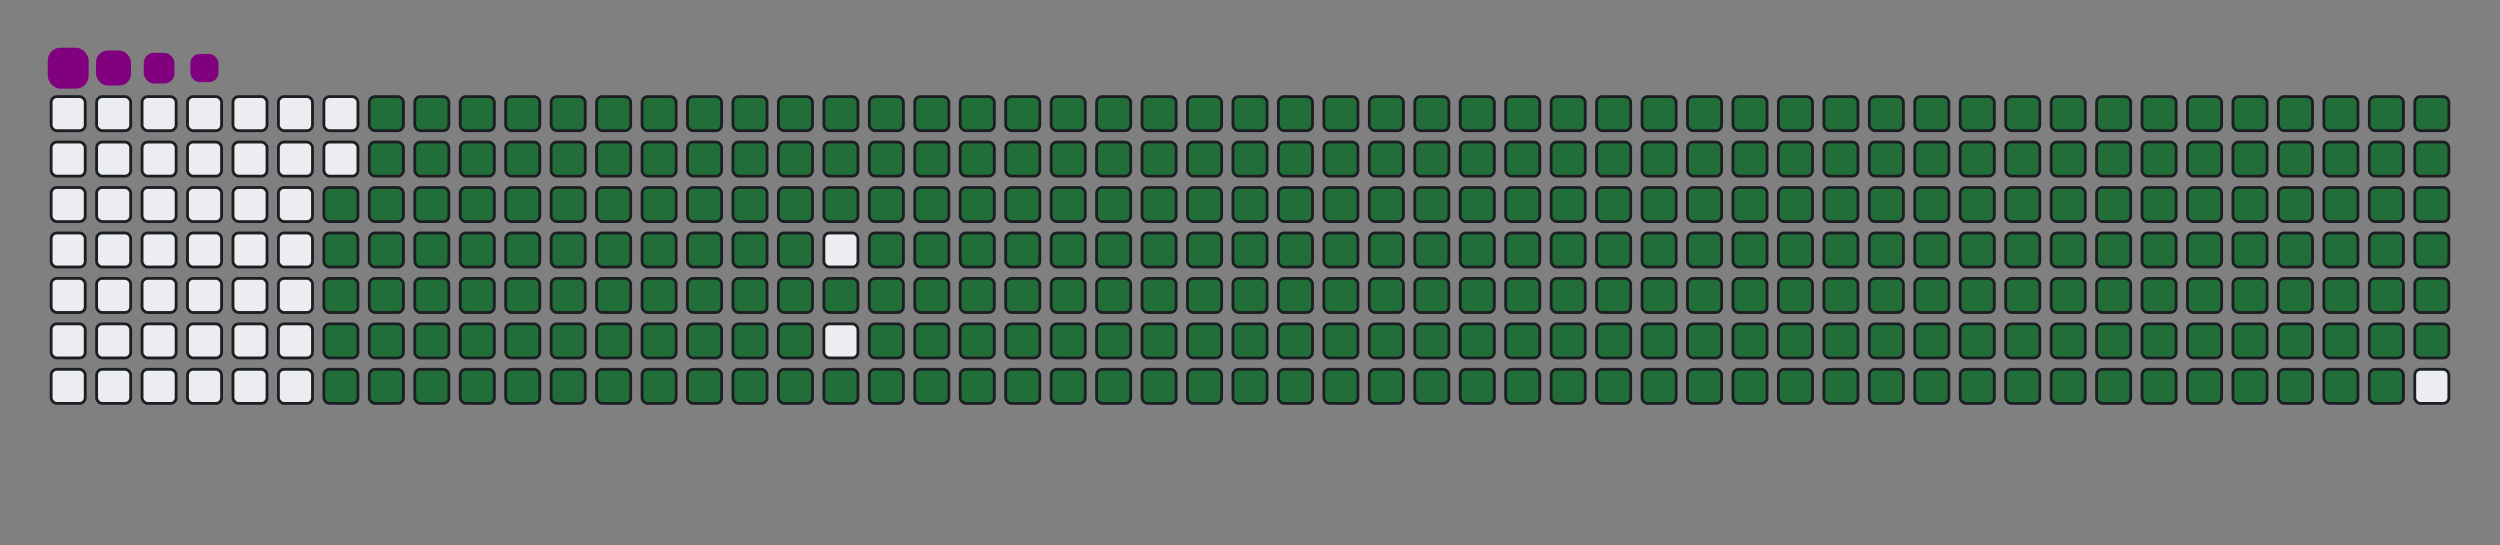 <svg viewBox="-16 -32 880 192" width="880" height="192" xmlns="http://www.w3.org/2000/svg"><rect x="-16" y="-32" width="880" height="192" fill="#808080" stroke="none"/><desc>Generated with https://github.com/Platane/snk</desc><style>:root{--cb:#1b1f230a;--cs:purple;--ce:#ebedf0;--c0:#ebedf0;--c1:#9be9a8;--c2:#40c463;--c3:#30a14e;--c4:#216e39}.c{shape-rendering:geometricPrecision;fill:#ebedf0;stroke-width:1px;stroke:#1b1f230a;animation:none 39700ms linear infinite;width:12px;height:12px}@keyframes c0{48.6%{fill:#216e39}48.62%,100%{fill:#ebedf0}}.c.c0{fill:#216e39;animation-name:c0}@keyframes c1{48.35%{fill:#216e39}48.37%,100%{fill:#ebedf0}}.c.c1{fill:#216e39;animation-name:c1}@keyframes c2{72.79%{fill:#216e39}72.81%,100%{fill:#ebedf0}}.c.c2{fill:#216e39;animation-name:c2}@keyframes c3{72.53%{fill:#216e39}72.55%,100%{fill:#ebedf0}}.c.c3{fill:#216e39;animation-name:c3}@keyframes c4{96.46%{fill:#216e39}96.48%,100%{fill:#ebedf0}}.c.c4{fill:#216e39;animation-name:c4}@keyframes c5{2.01%{fill:#216e39}2.03%,100%{fill:#ebedf0}}.c.c5{fill:#216e39;animation-name:c5}@keyframes c6{24.93%{fill:#216e39}24.95%,100%{fill:#ebedf0}}.c.c6{fill:#216e39;animation-name:c6}@keyframes c7{25.18%{fill:#216e39}25.2%,100%{fill:#ebedf0}}.c.c7{fill:#216e39;animation-name:c7}@keyframes c8{48.1%{fill:#216e39}48.12%,100%{fill:#ebedf0}}.c.c8{fill:#216e39;animation-name:c8}@keyframes c9{49.36%{fill:#216e39}49.38%,100%{fill:#ebedf0}}.c.c9{fill:#216e39;animation-name:c9}@keyframes ca{72.28%{fill:#216e39}72.3%,100%{fill:#ebedf0}}.c.ca{fill:#216e39;animation-name:ca}@keyframes cb{73.54%{fill:#216e39}73.56%,100%{fill:#ebedf0}}.c.cb{fill:#216e39;animation-name:cb}@keyframes cc{2.26%{fill:#216e39}2.28%,100%{fill:#ebedf0}}.c.cc{fill:#216e39;animation-name:cc}@keyframes cd{24.68%{fill:#216e39}24.7%,100%{fill:#ebedf0}}.c.cd{fill:#216e39;animation-name:cd}@keyframes ce{25.43%{fill:#216e39}25.45%,100%{fill:#ebedf0}}.c.ce{fill:#216e39;animation-name:ce}@keyframes cf{47.85%{fill:#216e39}47.87%,100%{fill:#ebedf0}}.c.cf{fill:#216e39;animation-name:cf}@keyframes cg{49.61%{fill:#216e39}49.63%,100%{fill:#ebedf0}}.c.cg{fill:#216e39;animation-name:cg}@keyframes ch{72.03%{fill:#216e39}72.05%,100%{fill:#ebedf0}}.c.ch{fill:#216e39;animation-name:ch}@keyframes ci{73.79%{fill:#216e39}73.81%,100%{fill:#ebedf0}}.c.ci{fill:#216e39;animation-name:ci}@keyframes cj{2.51%{fill:#216e39}2.53%,100%{fill:#ebedf0}}.c.cj{fill:#216e39;animation-name:cj}@keyframes ck{24.42%{fill:#216e39}24.44%,100%{fill:#ebedf0}}.c.ck{fill:#216e39;animation-name:ck}@keyframes cl{25.68%{fill:#216e39}25.7%,100%{fill:#ebedf0}}.c.cl{fill:#216e39;animation-name:cl}@keyframes cm{47.6%{fill:#216e39}47.62%,100%{fill:#ebedf0}}.c.cm{fill:#216e39;animation-name:cm}@keyframes cn{49.86%{fill:#216e39}49.88%,100%{fill:#ebedf0}}.c.cn{fill:#216e39;animation-name:cn}@keyframes co{71.78%{fill:#216e39}71.8%,100%{fill:#ebedf0}}.c.co{fill:#216e39;animation-name:co}@keyframes cp{74.05%{fill:#216e39}74.07%,100%{fill:#ebedf0}}.c.cp{fill:#216e39;animation-name:cp}@keyframes cq{2.76%{fill:#216e39}2.78%,100%{fill:#ebedf0}}.c.cq{fill:#216e39;animation-name:cq}@keyframes cr{24.17%{fill:#216e39}24.19%,100%{fill:#ebedf0}}.c.cr{fill:#216e39;animation-name:cr}@keyframes cs{25.93%{fill:#216e39}25.95%,100%{fill:#ebedf0}}.c.cs{fill:#216e39;animation-name:cs}@keyframes ct{47.35%{fill:#216e39}47.37%,100%{fill:#ebedf0}}.c.ct{fill:#216e39;animation-name:ct}@keyframes cu{50.12%{fill:#216e39}50.14%,100%{fill:#ebedf0}}.c.cu{fill:#216e39;animation-name:cu}@keyframes cv{71.53%{fill:#216e39}71.55%,100%{fill:#ebedf0}}.c.cv{fill:#216e39;animation-name:cv}@keyframes cw{74.3%{fill:#216e39}74.32%,100%{fill:#ebedf0}}.c.cw{fill:#216e39;animation-name:cw}@keyframes cx{3.01%{fill:#216e39}3.03%,100%{fill:#ebedf0}}.c.cx{fill:#216e39;animation-name:cx}@keyframes cy{23.92%{fill:#216e39}23.94%,100%{fill:#ebedf0}}.c.cy{fill:#216e39;animation-name:cy}@keyframes cz{26.19%{fill:#216e39}26.21%,100%{fill:#ebedf0}}.c.cz{fill:#216e39;animation-name:cz}@keyframes c10{47.09%{fill:#216e39}47.11%,100%{fill:#ebedf0}}.c.c10{fill:#216e39;animation-name:c10}@keyframes c11{50.37%{fill:#216e39}50.39%,100%{fill:#ebedf0}}.c.c11{fill:#216e39;animation-name:c11}@keyframes c12{71.27%{fill:#216e39}71.29%,100%{fill:#ebedf0}}.c.c12{fill:#216e39;animation-name:c12}@keyframes c13{74.55%{fill:#216e39}74.57%,100%{fill:#ebedf0}}.c.c13{fill:#216e39;animation-name:c13}@keyframes c14{3.26%{fill:#216e39}3.28%,100%{fill:#ebedf0}}.c.c14{fill:#216e39;animation-name:c14}@keyframes c15{23.67%{fill:#216e39}23.69%,100%{fill:#ebedf0}}.c.c15{fill:#216e39;animation-name:c15}@keyframes c16{26.44%{fill:#216e39}26.46%,100%{fill:#ebedf0}}.c.c16{fill:#216e39;animation-name:c16}@keyframes c17{46.84%{fill:#216e39}46.86%,100%{fill:#ebedf0}}.c.c17{fill:#216e39;animation-name:c17}@keyframes c18{50.62%{fill:#216e39}50.64%,100%{fill:#ebedf0}}.c.c18{fill:#216e39;animation-name:c18}@keyframes c19{71.02%{fill:#216e39}71.04%,100%{fill:#ebedf0}}.c.c19{fill:#216e39;animation-name:c19}@keyframes c1a{74.8%{fill:#216e39}74.82%,100%{fill:#ebedf0}}.c.c1a{fill:#216e39;animation-name:c1a}@keyframes c1b{3.52%{fill:#216e39}3.54%,100%{fill:#ebedf0}}.c.c1b{fill:#216e39;animation-name:c1b}@keyframes c1c{23.42%{fill:#216e39}23.44%,100%{fill:#ebedf0}}.c.c1c{fill:#216e39;animation-name:c1c}@keyframes c1d{26.69%{fill:#216e39}26.71%,100%{fill:#ebedf0}}.c.c1d{fill:#216e39;animation-name:c1d}@keyframes c1e{46.59%{fill:#216e39}46.61%,100%{fill:#ebedf0}}.c.c1e{fill:#216e39;animation-name:c1e}@keyframes c1f{50.87%{fill:#216e39}50.89%,100%{fill:#ebedf0}}.c.c1f{fill:#216e39;animation-name:c1f}@keyframes c1g{70.77%{fill:#216e39}70.79%,100%{fill:#ebedf0}}.c.c1g{fill:#216e39;animation-name:c1g}@keyframes c1h{75.05%{fill:#216e39}75.07%,100%{fill:#ebedf0}}.c.c1h{fill:#216e39;animation-name:c1h}@keyframes c1i{3.77%{fill:#216e39}3.79%,100%{fill:#ebedf0}}.c.c1i{fill:#216e39;animation-name:c1i}@keyframes c1j{23.16%{fill:#216e39}23.18%,100%{fill:#ebedf0}}.c.c1j{fill:#216e39;animation-name:c1j}@keyframes c1k{26.94%{fill:#216e39}26.96%,100%{fill:#ebedf0}}.c.c1k{fill:#216e39;animation-name:c1k}@keyframes c1l{46.34%{fill:#216e39}46.36%,100%{fill:#ebedf0}}.c.c1l{fill:#216e39;animation-name:c1l}@keyframes c1m{51.12%{fill:#216e39}51.14%,100%{fill:#ebedf0}}.c.c1m{fill:#216e39;animation-name:c1m}@keyframes c1n{70.52%{fill:#216e39}70.54%,100%{fill:#ebedf0}}.c.c1n{fill:#216e39;animation-name:c1n}@keyframes c1o{75.3%{fill:#216e39}75.32%,100%{fill:#ebedf0}}.c.c1o{fill:#216e39;animation-name:c1o}@keyframes c1p{4.02%{fill:#216e39}4.04%,100%{fill:#ebedf0}}.c.c1p{fill:#216e39;animation-name:c1p}@keyframes c1q{22.91%{fill:#216e39}22.93%,100%{fill:#ebedf0}}.c.c1q{fill:#216e39;animation-name:c1q}@keyframes c1r{27.19%{fill:#216e39}27.21%,100%{fill:#ebedf0}}.c.c1r{fill:#216e39;animation-name:c1r}@keyframes c1s{46.09%{fill:#216e39}46.11%,100%{fill:#ebedf0}}.c.c1s{fill:#216e39;animation-name:c1s}@keyframes c1t{51.38%{fill:#216e39}51.4%,100%{fill:#ebedf0}}.c.c1t{fill:#216e39;animation-name:c1t}@keyframes c1u{70.27%{fill:#216e39}70.29%,100%{fill:#ebedf0}}.c.c1u{fill:#216e39;animation-name:c1u}@keyframes c1v{75.56%{fill:#216e39}75.58%,100%{fill:#ebedf0}}.c.c1v{fill:#216e39;animation-name:c1v}@keyframes c1w{4.27%{fill:#216e39}4.29%,100%{fill:#ebedf0}}.c.c1w{fill:#216e39;animation-name:c1w}@keyframes c1x{22.66%{fill:#216e39}22.68%,100%{fill:#ebedf0}}.c.c1x{fill:#216e39;animation-name:c1x}@keyframes c1y{27.45%{fill:#216e39}27.47%,100%{fill:#ebedf0}}.c.c1y{fill:#216e39;animation-name:c1y}@keyframes c1z{45.83%{fill:#216e39}45.85%,100%{fill:#ebedf0}}.c.c1z{fill:#216e39;animation-name:c1z}@keyframes c20{51.63%{fill:#216e39}51.65%,100%{fill:#ebedf0}}.c.c20{fill:#216e39;animation-name:c20}@keyframes c21{70.02%{fill:#216e39}70.04%,100%{fill:#ebedf0}}.c.c21{fill:#216e39;animation-name:c21}@keyframes c22{75.81%{fill:#216e39}75.83%,100%{fill:#ebedf0}}.c.c22{fill:#216e39;animation-name:c22}@keyframes c23{4.52%{fill:#216e39}4.54%,100%{fill:#ebedf0}}.c.c23{fill:#216e39;animation-name:c23}@keyframes c24{22.41%{fill:#216e39}22.43%,100%{fill:#ebedf0}}.c.c24{fill:#216e39;animation-name:c24}@keyframes c25{27.7%{fill:#216e39}27.72%,100%{fill:#ebedf0}}.c.c25{fill:#216e39;animation-name:c25}@keyframes c26{51.88%{fill:#216e39}51.9%,100%{fill:#ebedf0}}.c.c26{fill:#216e39;animation-name:c26}@keyframes c27{76.06%{fill:#216e39}76.08%,100%{fill:#ebedf0}}.c.c27{fill:#216e39;animation-name:c27}@keyframes c28{4.78%{fill:#216e39}4.8%,100%{fill:#ebedf0}}.c.c28{fill:#216e39;animation-name:c28}@keyframes c29{22.16%{fill:#216e39}22.18%,100%{fill:#ebedf0}}.c.c29{fill:#216e39;animation-name:c29}@keyframes c2a{27.95%{fill:#216e39}27.97%,100%{fill:#ebedf0}}.c.c2a{fill:#216e39;animation-name:c2a}@keyframes c2b{45.33%{fill:#216e39}45.35%,100%{fill:#ebedf0}}.c.c2b{fill:#216e39;animation-name:c2b}@keyframes c2c{52.13%{fill:#216e39}52.15%,100%{fill:#ebedf0}}.c.c2c{fill:#216e39;animation-name:c2c}@keyframes c2d{69.51%{fill:#216e39}69.53%,100%{fill:#ebedf0}}.c.c2d{fill:#216e39;animation-name:c2d}@keyframes c2e{76.31%{fill:#216e39}76.33%,100%{fill:#ebedf0}}.c.c2e{fill:#216e39;animation-name:c2e}@keyframes c2f{5.03%{fill:#216e39}5.05%,100%{fill:#ebedf0}}.c.c2f{fill:#216e39;animation-name:c2f}@keyframes c2g{21.9%{fill:#216e39}21.92%,100%{fill:#ebedf0}}.c.c2g{fill:#216e39;animation-name:c2g}@keyframes c2h{28.2%{fill:#216e39}28.22%,100%{fill:#ebedf0}}.c.c2h{fill:#216e39;animation-name:c2h}@keyframes c2i{45.08%{fill:#216e39}45.1%,100%{fill:#ebedf0}}.c.c2i{fill:#216e39;animation-name:c2i}@keyframes c2j{52.38%{fill:#216e39}52.4%,100%{fill:#ebedf0}}.c.c2j{fill:#216e39;animation-name:c2j}@keyframes c2k{69.26%{fill:#216e39}69.28%,100%{fill:#ebedf0}}.c.c2k{fill:#216e39;animation-name:c2k}@keyframes c2l{76.56%{fill:#216e39}76.58%,100%{fill:#ebedf0}}.c.c2l{fill:#216e39;animation-name:c2l}@keyframes c2m{5.28%{fill:#216e39}5.3%,100%{fill:#ebedf0}}.c.c2m{fill:#216e39;animation-name:c2m}@keyframes c2n{21.65%{fill:#216e39}21.67%,100%{fill:#ebedf0}}.c.c2n{fill:#216e39;animation-name:c2n}@keyframes c2o{28.45%{fill:#216e39}28.47%,100%{fill:#ebedf0}}.c.c2o{fill:#216e39;animation-name:c2o}@keyframes c2p{44.83%{fill:#216e39}44.85%,100%{fill:#ebedf0}}.c.c2p{fill:#216e39;animation-name:c2p}@keyframes c2q{52.63%{fill:#216e39}52.65%,100%{fill:#ebedf0}}.c.c2q{fill:#216e39;animation-name:c2q}@keyframes c2r{69.01%{fill:#216e39}69.03%,100%{fill:#ebedf0}}.c.c2r{fill:#216e39;animation-name:c2r}@keyframes c2s{76.82%{fill:#216e39}76.84%,100%{fill:#ebedf0}}.c.c2s{fill:#216e39;animation-name:c2s}@keyframes c2t{5.53%{fill:#216e39}5.55%,100%{fill:#ebedf0}}.c.c2t{fill:#216e39;animation-name:c2t}@keyframes c2u{21.4%{fill:#216e39}21.42%,100%{fill:#ebedf0}}.c.c2u{fill:#216e39;animation-name:c2u}@keyframes c2v{28.71%{fill:#216e39}28.73%,100%{fill:#ebedf0}}.c.c2v{fill:#216e39;animation-name:c2v}@keyframes c2w{44.57%{fill:#216e39}44.59%,100%{fill:#ebedf0}}.c.c2w{fill:#216e39;animation-name:c2w}@keyframes c2x{52.89%{fill:#216e39}52.91%,100%{fill:#ebedf0}}.c.c2x{fill:#216e39;animation-name:c2x}@keyframes c2y{68.76%{fill:#216e39}68.78%,100%{fill:#ebedf0}}.c.c2y{fill:#216e39;animation-name:c2y}@keyframes c2z{77.07%{fill:#216e39}77.09%,100%{fill:#ebedf0}}.c.c2z{fill:#216e39;animation-name:c2z}@keyframes c30{5.78%{fill:#216e39}5.8%,100%{fill:#ebedf0}}.c.c30{fill:#216e39;animation-name:c30}@keyframes c31{21.15%{fill:#216e39}21.17%,100%{fill:#ebedf0}}.c.c31{fill:#216e39;animation-name:c31}@keyframes c32{28.96%{fill:#216e39}28.98%,100%{fill:#ebedf0}}.c.c32{fill:#216e39;animation-name:c32}@keyframes c33{44.32%{fill:#216e39}44.34%,100%{fill:#ebedf0}}.c.c33{fill:#216e39;animation-name:c33}@keyframes c34{53.14%{fill:#216e39}53.16%,100%{fill:#ebedf0}}.c.c34{fill:#216e39;animation-name:c34}@keyframes c35{68.5%{fill:#216e39}68.52%,100%{fill:#ebedf0}}.c.c35{fill:#216e39;animation-name:c35}@keyframes c36{77.32%{fill:#216e39}77.34%,100%{fill:#ebedf0}}.c.c36{fill:#216e39;animation-name:c36}@keyframes c37{6.04%{fill:#216e39}6.06%,100%{fill:#ebedf0}}.c.c37{fill:#216e39;animation-name:c37}@keyframes c38{20.9%{fill:#216e39}20.92%,100%{fill:#ebedf0}}.c.c38{fill:#216e39;animation-name:c38}@keyframes c39{29.21%{fill:#216e39}29.23%,100%{fill:#ebedf0}}.c.c39{fill:#216e39;animation-name:c39}@keyframes c3a{44.07%{fill:#216e39}44.09%,100%{fill:#ebedf0}}.c.c3a{fill:#216e39;animation-name:c3a}@keyframes c3b{53.39%{fill:#216e39}53.41%,100%{fill:#ebedf0}}.c.c3b{fill:#216e39;animation-name:c3b}@keyframes c3c{68.25%{fill:#216e39}68.27%,100%{fill:#ebedf0}}.c.c3c{fill:#216e39;animation-name:c3c}@keyframes c3d{77.57%{fill:#216e39}77.59%,100%{fill:#ebedf0}}.c.c3d{fill:#216e39;animation-name:c3d}@keyframes c3e{6.29%{fill:#216e39}6.31%,100%{fill:#ebedf0}}.c.c3e{fill:#216e39;animation-name:c3e}@keyframes c3f{20.64%{fill:#216e39}20.66%,100%{fill:#ebedf0}}.c.c3f{fill:#216e39;animation-name:c3f}@keyframes c3g{29.46%{fill:#216e39}29.48%,100%{fill:#ebedf0}}.c.c3g{fill:#216e39;animation-name:c3g}@keyframes c3h{43.82%{fill:#216e39}43.84%,100%{fill:#ebedf0}}.c.c3h{fill:#216e39;animation-name:c3h}@keyframes c3i{53.64%{fill:#216e39}53.66%,100%{fill:#ebedf0}}.c.c3i{fill:#216e39;animation-name:c3i}@keyframes c3j{68%{fill:#216e39}68.02%,100%{fill:#ebedf0}}.c.c3j{fill:#216e39;animation-name:c3j}@keyframes c3k{77.82%{fill:#216e39}77.84%,100%{fill:#ebedf0}}.c.c3k{fill:#216e39;animation-name:c3k}@keyframes c3l{6.54%{fill:#216e39}6.56%,100%{fill:#ebedf0}}.c.c3l{fill:#216e39;animation-name:c3l}@keyframes c3m{20.39%{fill:#216e39}20.41%,100%{fill:#ebedf0}}.c.c3m{fill:#216e39;animation-name:c3m}@keyframes c3n{29.71%{fill:#216e39}29.73%,100%{fill:#ebedf0}}.c.c3n{fill:#216e39;animation-name:c3n}@keyframes c3o{43.57%{fill:#216e39}43.59%,100%{fill:#ebedf0}}.c.c3o{fill:#216e39;animation-name:c3o}@keyframes c3p{53.89%{fill:#216e39}53.91%,100%{fill:#ebedf0}}.c.c3p{fill:#216e39;animation-name:c3p}@keyframes c3q{67.75%{fill:#216e39}67.77%,100%{fill:#ebedf0}}.c.c3q{fill:#216e39;animation-name:c3q}@keyframes c3r{78.08%{fill:#216e39}78.1%,100%{fill:#ebedf0}}.c.c3r{fill:#216e39;animation-name:c3r}@keyframes c3s{6.79%{fill:#216e39}6.81%,100%{fill:#ebedf0}}.c.c3s{fill:#216e39;animation-name:c3s}@keyframes c3t{20.14%{fill:#216e39}20.16%,100%{fill:#ebedf0}}.c.c3t{fill:#216e39;animation-name:c3t}@keyframes c3u{29.96%{fill:#216e39}29.98%,100%{fill:#ebedf0}}.c.c3u{fill:#216e39;animation-name:c3u}@keyframes c3v{43.31%{fill:#216e39}43.33%,100%{fill:#ebedf0}}.c.c3v{fill:#216e39;animation-name:c3v}@keyframes c3w{54.15%{fill:#216e39}54.17%,100%{fill:#ebedf0}}.c.c3w{fill:#216e39;animation-name:c3w}@keyframes c3x{67.5%{fill:#216e39}67.52%,100%{fill:#ebedf0}}.c.c3x{fill:#216e39;animation-name:c3x}@keyframes c3y{78.33%{fill:#216e39}78.35%,100%{fill:#ebedf0}}.c.c3y{fill:#216e39;animation-name:c3y}@keyframes c3z{7.04%{fill:#216e39}7.06%,100%{fill:#ebedf0}}.c.c3z{fill:#216e39;animation-name:c3z}@keyframes c40{19.89%{fill:#216e39}19.91%,100%{fill:#ebedf0}}.c.c40{fill:#216e39;animation-name:c40}@keyframes c41{30.22%{fill:#216e39}30.24%,100%{fill:#ebedf0}}.c.c41{fill:#216e39;animation-name:c41}@keyframes c42{43.06%{fill:#216e39}43.08%,100%{fill:#ebedf0}}.c.c42{fill:#216e39;animation-name:c42}@keyframes c43{54.4%{fill:#216e39}54.42%,100%{fill:#ebedf0}}.c.c43{fill:#216e39;animation-name:c43}@keyframes c44{67.24%{fill:#216e39}67.26%,100%{fill:#ebedf0}}.c.c44{fill:#216e39;animation-name:c44}@keyframes c45{78.58%{fill:#216e39}78.6%,100%{fill:#ebedf0}}.c.c45{fill:#216e39;animation-name:c45}@keyframes c46{7.29%{fill:#216e39}7.31%,100%{fill:#ebedf0}}.c.c46{fill:#216e39;animation-name:c46}@keyframes c47{19.64%{fill:#216e39}19.66%,100%{fill:#ebedf0}}.c.c47{fill:#216e39;animation-name:c47}@keyframes c48{30.47%{fill:#216e39}30.49%,100%{fill:#ebedf0}}.c.c48{fill:#216e39;animation-name:c48}@keyframes c49{42.81%{fill:#216e39}42.83%,100%{fill:#ebedf0}}.c.c49{fill:#216e39;animation-name:c49}@keyframes c4a{54.65%{fill:#216e39}54.67%,100%{fill:#ebedf0}}.c.c4a{fill:#216e39;animation-name:c4a}@keyframes c4b{66.99%{fill:#216e39}67.01%,100%{fill:#ebedf0}}.c.c4b{fill:#216e39;animation-name:c4b}@keyframes c4c{78.83%{fill:#216e39}78.85%,100%{fill:#ebedf0}}.c.c4c{fill:#216e39;animation-name:c4c}@keyframes c4d{7.55%{fill:#216e39}7.57%,100%{fill:#ebedf0}}.c.c4d{fill:#216e39;animation-name:c4d}@keyframes c4e{19.39%{fill:#216e39}19.41%,100%{fill:#ebedf0}}.c.c4e{fill:#216e39;animation-name:c4e}@keyframes c4f{30.72%{fill:#216e39}30.74%,100%{fill:#ebedf0}}.c.c4f{fill:#216e39;animation-name:c4f}@keyframes c4g{42.56%{fill:#216e39}42.58%,100%{fill:#ebedf0}}.c.c4g{fill:#216e39;animation-name:c4g}@keyframes c4h{54.9%{fill:#216e39}54.92%,100%{fill:#ebedf0}}.c.c4h{fill:#216e39;animation-name:c4h}@keyframes c4i{66.74%{fill:#216e39}66.76%,100%{fill:#ebedf0}}.c.c4i{fill:#216e39;animation-name:c4i}@keyframes c4j{79.08%{fill:#216e39}79.1%,100%{fill:#ebedf0}}.c.c4j{fill:#216e39;animation-name:c4j}@keyframes c4k{7.8%{fill:#216e39}7.82%,100%{fill:#ebedf0}}.c.c4k{fill:#216e39;animation-name:c4k}@keyframes c4l{19.13%{fill:#216e39}19.15%,100%{fill:#ebedf0}}.c.c4l{fill:#216e39;animation-name:c4l}@keyframes c4m{30.97%{fill:#216e39}30.99%,100%{fill:#ebedf0}}.c.c4m{fill:#216e39;animation-name:c4m}@keyframes c4n{42.31%{fill:#216e39}42.33%,100%{fill:#ebedf0}}.c.c4n{fill:#216e39;animation-name:c4n}@keyframes c4o{55.15%{fill:#216e39}55.17%,100%{fill:#ebedf0}}.c.c4o{fill:#216e39;animation-name:c4o}@keyframes c4p{66.49%{fill:#216e39}66.51%,100%{fill:#ebedf0}}.c.c4p{fill:#216e39;animation-name:c4p}@keyframes c4q{79.34%{fill:#216e39}79.36%,100%{fill:#ebedf0}}.c.c4q{fill:#216e39;animation-name:c4q}@keyframes c4r{8.05%{fill:#216e39}8.07%,100%{fill:#ebedf0}}.c.c4r{fill:#216e39;animation-name:c4r}@keyframes c4s{18.88%{fill:#216e39}18.9%,100%{fill:#ebedf0}}.c.c4s{fill:#216e39;animation-name:c4s}@keyframes c4t{31.22%{fill:#216e39}31.24%,100%{fill:#ebedf0}}.c.c4t{fill:#216e39;animation-name:c4t}@keyframes c4u{42.06%{fill:#216e39}42.08%,100%{fill:#ebedf0}}.c.c4u{fill:#216e39;animation-name:c4u}@keyframes c4v{55.41%{fill:#216e39}55.43%,100%{fill:#ebedf0}}.c.c4v{fill:#216e39;animation-name:c4v}@keyframes c4w{66.24%{fill:#216e39}66.26%,100%{fill:#ebedf0}}.c.c4w{fill:#216e39;animation-name:c4w}@keyframes c4x{79.59%{fill:#216e39}79.61%,100%{fill:#ebedf0}}.c.c4x{fill:#216e39;animation-name:c4x}@keyframes c4y{8.3%{fill:#216e39}8.32%,100%{fill:#ebedf0}}.c.c4y{fill:#216e39;animation-name:c4y}@keyframes c4z{18.63%{fill:#216e39}18.65%,100%{fill:#ebedf0}}.c.c4z{fill:#216e39;animation-name:c4z}@keyframes c50{31.48%{fill:#216e39}31.5%,100%{fill:#ebedf0}}.c.c50{fill:#216e39;animation-name:c50}@keyframes c51{41.8%{fill:#216e39}41.82%,100%{fill:#ebedf0}}.c.c51{fill:#216e39;animation-name:c51}@keyframes c52{55.66%{fill:#216e39}55.68%,100%{fill:#ebedf0}}.c.c52{fill:#216e39;animation-name:c52}@keyframes c53{65.98%{fill:#216e39}66%,100%{fill:#ebedf0}}.c.c53{fill:#216e39;animation-name:c53}@keyframes c54{79.84%{fill:#216e39}79.86%,100%{fill:#ebedf0}}.c.c54{fill:#216e39;animation-name:c54}@keyframes c55{8.55%{fill:#216e39}8.57%,100%{fill:#ebedf0}}.c.c55{fill:#216e39;animation-name:c55}@keyframes c56{18.38%{fill:#216e39}18.4%,100%{fill:#ebedf0}}.c.c56{fill:#216e39;animation-name:c56}@keyframes c57{31.73%{fill:#216e39}31.75%,100%{fill:#ebedf0}}.c.c57{fill:#216e39;animation-name:c57}@keyframes c58{41.55%{fill:#216e39}41.57%,100%{fill:#ebedf0}}.c.c58{fill:#216e39;animation-name:c58}@keyframes c59{55.91%{fill:#216e39}55.93%,100%{fill:#ebedf0}}.c.c59{fill:#216e39;animation-name:c59}@keyframes c5a{65.73%{fill:#216e39}65.75%,100%{fill:#ebedf0}}.c.c5a{fill:#216e39;animation-name:c5a}@keyframes c5b{80.09%{fill:#216e39}80.11%,100%{fill:#ebedf0}}.c.c5b{fill:#216e39;animation-name:c5b}@keyframes c5c{8.81%{fill:#216e39}8.83%,100%{fill:#ebedf0}}.c.c5c{fill:#216e39;animation-name:c5c}@keyframes c5d{18.13%{fill:#216e39}18.15%,100%{fill:#ebedf0}}.c.c5d{fill:#216e39;animation-name:c5d}@keyframes c5e{31.98%{fill:#216e39}32%,100%{fill:#ebedf0}}.c.c5e{fill:#216e39;animation-name:c5e}@keyframes c5f{41.3%{fill:#216e39}41.32%,100%{fill:#ebedf0}}.c.c5f{fill:#216e39;animation-name:c5f}@keyframes c5g{56.16%{fill:#216e39}56.18%,100%{fill:#ebedf0}}.c.c5g{fill:#216e39;animation-name:c5g}@keyframes c5h{65.48%{fill:#216e39}65.5%,100%{fill:#ebedf0}}.c.c5h{fill:#216e39;animation-name:c5h}@keyframes c5i{80.34%{fill:#216e39}80.36%,100%{fill:#ebedf0}}.c.c5i{fill:#216e39;animation-name:c5i}@keyframes c5j{9.06%{fill:#216e39}9.08%,100%{fill:#ebedf0}}.c.c5j{fill:#216e39;animation-name:c5j}@keyframes c5k{17.87%{fill:#216e39}17.89%,100%{fill:#ebedf0}}.c.c5k{fill:#216e39;animation-name:c5k}@keyframes c5l{32.23%{fill:#216e39}32.25%,100%{fill:#ebedf0}}.c.c5l{fill:#216e39;animation-name:c5l}@keyframes c5m{41.05%{fill:#216e39}41.07%,100%{fill:#ebedf0}}.c.c5m{fill:#216e39;animation-name:c5m}@keyframes c5n{56.41%{fill:#216e39}56.43%,100%{fill:#ebedf0}}.c.c5n{fill:#216e39;animation-name:c5n}@keyframes c5o{65.23%{fill:#216e39}65.25%,100%{fill:#ebedf0}}.c.c5o{fill:#216e39;animation-name:c5o}@keyframes c5p{80.59%{fill:#216e39}80.61%,100%{fill:#ebedf0}}.c.c5p{fill:#216e39;animation-name:c5p}@keyframes c5q{9.31%{fill:#216e39}9.33%,100%{fill:#ebedf0}}.c.c5q{fill:#216e39;animation-name:c5q}@keyframes c5r{17.62%{fill:#216e39}17.64%,100%{fill:#ebedf0}}.c.c5r{fill:#216e39;animation-name:c5r}@keyframes c5s{32.48%{fill:#216e39}32.5%,100%{fill:#ebedf0}}.c.c5s{fill:#216e39;animation-name:c5s}@keyframes c5t{40.8%{fill:#216e39}40.82%,100%{fill:#ebedf0}}.c.c5t{fill:#216e39;animation-name:c5t}@keyframes c5u{56.67%{fill:#216e39}56.69%,100%{fill:#ebedf0}}.c.c5u{fill:#216e39;animation-name:c5u}@keyframes c5v{64.98%{fill:#216e39}65%,100%{fill:#ebedf0}}.c.c5v{fill:#216e39;animation-name:c5v}@keyframes c5w{80.85%{fill:#216e39}80.87%,100%{fill:#ebedf0}}.c.c5w{fill:#216e39;animation-name:c5w}@keyframes c5x{9.56%{fill:#216e39}9.58%,100%{fill:#ebedf0}}.c.c5x{fill:#216e39;animation-name:c5x}@keyframes c5y{17.37%{fill:#216e39}17.39%,100%{fill:#ebedf0}}.c.c5y{fill:#216e39;animation-name:c5y}@keyframes c5z{32.74%{fill:#216e39}32.76%,100%{fill:#ebedf0}}.c.c5z{fill:#216e39;animation-name:c5z}@keyframes c60{40.54%{fill:#216e39}40.56%,100%{fill:#ebedf0}}.c.c60{fill:#216e39;animation-name:c60}@keyframes c61{56.92%{fill:#216e39}56.94%,100%{fill:#ebedf0}}.c.c61{fill:#216e39;animation-name:c61}@keyframes c62{64.73%{fill:#216e39}64.75%,100%{fill:#ebedf0}}.c.c62{fill:#216e39;animation-name:c62}@keyframes c63{81.1%{fill:#216e39}81.12%,100%{fill:#ebedf0}}.c.c63{fill:#216e39;animation-name:c63}@keyframes c64{9.81%{fill:#216e39}9.83%,100%{fill:#ebedf0}}.c.c64{fill:#216e39;animation-name:c64}@keyframes c65{17.12%{fill:#216e39}17.14%,100%{fill:#ebedf0}}.c.c65{fill:#216e39;animation-name:c65}@keyframes c66{32.99%{fill:#216e39}33.01%,100%{fill:#ebedf0}}.c.c66{fill:#216e39;animation-name:c66}@keyframes c67{40.29%{fill:#216e39}40.31%,100%{fill:#ebedf0}}.c.c67{fill:#216e39;animation-name:c67}@keyframes c68{57.17%{fill:#216e39}57.19%,100%{fill:#ebedf0}}.c.c68{fill:#216e39;animation-name:c68}@keyframes c69{64.47%{fill:#216e39}64.49%,100%{fill:#ebedf0}}.c.c69{fill:#216e39;animation-name:c69}@keyframes c6a{81.35%{fill:#216e39}81.37%,100%{fill:#ebedf0}}.c.c6a{fill:#216e39;animation-name:c6a}@keyframes c6b{10.07%{fill:#216e39}10.09%,100%{fill:#ebedf0}}.c.c6b{fill:#216e39;animation-name:c6b}@keyframes c6c{16.87%{fill:#216e39}16.89%,100%{fill:#ebedf0}}.c.c6c{fill:#216e39;animation-name:c6c}@keyframes c6d{33.24%{fill:#216e39}33.26%,100%{fill:#ebedf0}}.c.c6d{fill:#216e39;animation-name:c6d}@keyframes c6e{40.04%{fill:#216e39}40.06%,100%{fill:#ebedf0}}.c.c6e{fill:#216e39;animation-name:c6e}@keyframes c6f{57.42%{fill:#216e39}57.44%,100%{fill:#ebedf0}}.c.c6f{fill:#216e39;animation-name:c6f}@keyframes c6g{64.22%{fill:#216e39}64.24%,100%{fill:#ebedf0}}.c.c6g{fill:#216e39;animation-name:c6g}@keyframes c6h{81.6%{fill:#216e39}81.62%,100%{fill:#ebedf0}}.c.c6h{fill:#216e39;animation-name:c6h}@keyframes c6i{10.32%{fill:#216e39}10.34%,100%{fill:#ebedf0}}.c.c6i{fill:#216e39;animation-name:c6i}@keyframes c6j{16.61%{fill:#216e39}16.63%,100%{fill:#ebedf0}}.c.c6j{fill:#216e39;animation-name:c6j}@keyframes c6k{33.49%{fill:#216e39}33.51%,100%{fill:#ebedf0}}.c.c6k{fill:#216e39;animation-name:c6k}@keyframes c6l{39.79%{fill:#216e39}39.81%,100%{fill:#ebedf0}}.c.c6l{fill:#216e39;animation-name:c6l}@keyframes c6m{57.67%{fill:#216e39}57.69%,100%{fill:#ebedf0}}.c.c6m{fill:#216e39;animation-name:c6m}@keyframes c6n{63.97%{fill:#216e39}63.99%,100%{fill:#ebedf0}}.c.c6n{fill:#216e39;animation-name:c6n}@keyframes c6o{81.85%{fill:#216e39}81.87%,100%{fill:#ebedf0}}.c.c6o{fill:#216e39;animation-name:c6o}@keyframes c6p{10.57%{fill:#216e39}10.59%,100%{fill:#ebedf0}}.c.c6p{fill:#216e39;animation-name:c6p}@keyframes c6q{16.36%{fill:#216e39}16.38%,100%{fill:#ebedf0}}.c.c6q{fill:#216e39;animation-name:c6q}@keyframes c6r{33.74%{fill:#216e39}33.76%,100%{fill:#ebedf0}}.c.c6r{fill:#216e39;animation-name:c6r}@keyframes c6s{39.54%{fill:#216e39}39.56%,100%{fill:#ebedf0}}.c.c6s{fill:#216e39;animation-name:c6s}@keyframes c6t{57.92%{fill:#216e39}57.94%,100%{fill:#ebedf0}}.c.c6t{fill:#216e39;animation-name:c6t}@keyframes c6u{63.72%{fill:#216e39}63.74%,100%{fill:#ebedf0}}.c.c6u{fill:#216e39;animation-name:c6u}@keyframes c6v{82.11%{fill:#216e39}82.13%,100%{fill:#ebedf0}}.c.c6v{fill:#216e39;animation-name:c6v}@keyframes c6w{10.82%{fill:#216e39}10.84%,100%{fill:#ebedf0}}.c.c6w{fill:#216e39;animation-name:c6w}@keyframes c6x{16.11%{fill:#216e39}16.13%,100%{fill:#ebedf0}}.c.c6x{fill:#216e39;animation-name:c6x}@keyframes c6y{34%{fill:#216e39}34.02%,100%{fill:#ebedf0}}.c.c6y{fill:#216e39;animation-name:c6y}@keyframes c6z{39.28%{fill:#216e39}39.3%,100%{fill:#ebedf0}}.c.c6z{fill:#216e39;animation-name:c6z}@keyframes c70{58.18%{fill:#216e39}58.2%,100%{fill:#ebedf0}}.c.c70{fill:#216e39;animation-name:c70}@keyframes c71{63.47%{fill:#216e39}63.49%,100%{fill:#ebedf0}}.c.c71{fill:#216e39;animation-name:c71}@keyframes c72{82.36%{fill:#216e39}82.38%,100%{fill:#ebedf0}}.c.c72{fill:#216e39;animation-name:c72}@keyframes c73{11.07%{fill:#216e39}11.09%,100%{fill:#ebedf0}}.c.c73{fill:#216e39;animation-name:c73}@keyframes c74{15.86%{fill:#216e39}15.88%,100%{fill:#ebedf0}}.c.c74{fill:#216e39;animation-name:c74}@keyframes c75{34.25%{fill:#216e39}34.27%,100%{fill:#ebedf0}}.c.c75{fill:#216e39;animation-name:c75}@keyframes c76{39.03%{fill:#216e39}39.05%,100%{fill:#ebedf0}}.c.c76{fill:#216e39;animation-name:c76}@keyframes c77{58.43%{fill:#216e39}58.45%,100%{fill:#ebedf0}}.c.c77{fill:#216e39;animation-name:c77}@keyframes c78{63.21%{fill:#216e39}63.23%,100%{fill:#ebedf0}}.c.c78{fill:#216e39;animation-name:c78}@keyframes c79{82.61%{fill:#216e39}82.63%,100%{fill:#ebedf0}}.c.c79{fill:#216e39;animation-name:c79}@keyframes c7a{11.33%{fill:#216e39}11.35%,100%{fill:#ebedf0}}.c.c7a{fill:#216e39;animation-name:c7a}@keyframes c7b{15.61%{fill:#216e39}15.63%,100%{fill:#ebedf0}}.c.c7b{fill:#216e39;animation-name:c7b}@keyframes c7c{34.5%{fill:#216e39}34.52%,100%{fill:#ebedf0}}.c.c7c{fill:#216e39;animation-name:c7c}@keyframes c7d{38.78%{fill:#216e39}38.8%,100%{fill:#ebedf0}}.c.c7d{fill:#216e39;animation-name:c7d}@keyframes c7e{58.68%{fill:#216e39}58.7%,100%{fill:#ebedf0}}.c.c7e{fill:#216e39;animation-name:c7e}@keyframes c7f{62.96%{fill:#216e39}62.98%,100%{fill:#ebedf0}}.c.c7f{fill:#216e39;animation-name:c7f}@keyframes c7g{82.86%{fill:#216e39}82.88%,100%{fill:#ebedf0}}.c.c7g{fill:#216e39;animation-name:c7g}@keyframes c7h{11.58%{fill:#216e39}11.6%,100%{fill:#ebedf0}}.c.c7h{fill:#216e39;animation-name:c7h}@keyframes c7i{15.36%{fill:#216e39}15.38%,100%{fill:#ebedf0}}.c.c7i{fill:#216e39;animation-name:c7i}@keyframes c7j{34.75%{fill:#216e39}34.77%,100%{fill:#ebedf0}}.c.c7j{fill:#216e39;animation-name:c7j}@keyframes c7k{38.53%{fill:#216e39}38.55%,100%{fill:#ebedf0}}.c.c7k{fill:#216e39;animation-name:c7k}@keyframes c7l{58.93%{fill:#216e39}58.95%,100%{fill:#ebedf0}}.c.c7l{fill:#216e39;animation-name:c7l}@keyframes c7m{62.71%{fill:#216e39}62.73%,100%{fill:#ebedf0}}.c.c7m{fill:#216e39;animation-name:c7m}@keyframes c7n{83.11%{fill:#216e39}83.13%,100%{fill:#ebedf0}}.c.c7n{fill:#216e39;animation-name:c7n}@keyframes c7o{11.83%{fill:#216e39}11.85%,100%{fill:#ebedf0}}.c.c7o{fill:#216e39;animation-name:c7o}@keyframes c7p{15.1%{fill:#216e39}15.12%,100%{fill:#ebedf0}}.c.c7p{fill:#216e39;animation-name:c7p}@keyframes c7q{35%{fill:#216e39}35.02%,100%{fill:#ebedf0}}.c.c7q{fill:#216e39;animation-name:c7q}@keyframes c7r{38.28%{fill:#216e39}38.3%,100%{fill:#ebedf0}}.c.c7r{fill:#216e39;animation-name:c7r}@keyframes c7s{59.18%{fill:#216e39}59.2%,100%{fill:#ebedf0}}.c.c7s{fill:#216e39;animation-name:c7s}@keyframes c7t{62.46%{fill:#216e39}62.48%,100%{fill:#ebedf0}}.c.c7t{fill:#216e39;animation-name:c7t}@keyframes c7u{83.37%{fill:#216e39}83.39%,100%{fill:#ebedf0}}.c.c7u{fill:#216e39;animation-name:c7u}@keyframes c7v{12.08%{fill:#216e39}12.1%,100%{fill:#ebedf0}}.c.c7v{fill:#216e39;animation-name:c7v}@keyframes c7w{14.85%{fill:#216e39}14.87%,100%{fill:#ebedf0}}.c.c7w{fill:#216e39;animation-name:c7w}@keyframes c7x{35.25%{fill:#216e39}35.27%,100%{fill:#ebedf0}}.c.c7x{fill:#216e39;animation-name:c7x}@keyframes c7y{38.03%{fill:#216e39}38.05%,100%{fill:#ebedf0}}.c.c7y{fill:#216e39;animation-name:c7y}@keyframes c7z{59.44%{fill:#216e39}59.46%,100%{fill:#ebedf0}}.c.c7z{fill:#216e39;animation-name:c7z}@keyframes c80{62.21%{fill:#216e39}62.23%,100%{fill:#ebedf0}}.c.c80{fill:#216e39;animation-name:c80}@keyframes c81{83.62%{fill:#216e39}83.64%,100%{fill:#ebedf0}}.c.c81{fill:#216e39;animation-name:c81}@keyframes c82{12.33%{fill:#216e39}12.35%,100%{fill:#ebedf0}}.c.c82{fill:#216e39;animation-name:c82}@keyframes c83{14.6%{fill:#216e39}14.62%,100%{fill:#ebedf0}}.c.c83{fill:#216e39;animation-name:c83}@keyframes c84{35.51%{fill:#216e39}35.53%,100%{fill:#ebedf0}}.c.c84{fill:#216e39;animation-name:c84}@keyframes c85{37.77%{fill:#216e39}37.79%,100%{fill:#ebedf0}}.c.c85{fill:#216e39;animation-name:c85}@keyframes c86{59.69%{fill:#216e39}59.71%,100%{fill:#ebedf0}}.c.c86{fill:#216e39;animation-name:c86}@keyframes c87{61.95%{fill:#216e39}61.97%,100%{fill:#ebedf0}}.c.c87{fill:#216e39;animation-name:c87}@keyframes c88{83.87%{fill:#216e39}83.89%,100%{fill:#ebedf0}}.c.c88{fill:#216e39;animation-name:c88}@keyframes c89{12.58%{fill:#216e39}12.6%,100%{fill:#ebedf0}}.c.c89{fill:#216e39;animation-name:c89}@keyframes c8a{14.35%{fill:#216e39}14.37%,100%{fill:#ebedf0}}.c.c8a{fill:#216e39;animation-name:c8a}@keyframes c8b{35.76%{fill:#216e39}35.78%,100%{fill:#ebedf0}}.c.c8b{fill:#216e39;animation-name:c8b}@keyframes c8c{37.52%{fill:#216e39}37.54%,100%{fill:#ebedf0}}.c.c8c{fill:#216e39;animation-name:c8c}@keyframes c8d{59.94%{fill:#216e39}59.96%,100%{fill:#ebedf0}}.c.c8d{fill:#216e39;animation-name:c8d}@keyframes c8e{61.7%{fill:#216e39}61.72%,100%{fill:#ebedf0}}.c.c8e{fill:#216e39;animation-name:c8e}@keyframes c8f{84.12%{fill:#216e39}84.14%,100%{fill:#ebedf0}}.c.c8f{fill:#216e39;animation-name:c8f}@keyframes c8g{12.84%{fill:#216e39}12.86%,100%{fill:#ebedf0}}.c.c8g{fill:#216e39;animation-name:c8g}@keyframes c8h{14.1%{fill:#216e39}14.12%,100%{fill:#ebedf0}}.c.c8h{fill:#216e39;animation-name:c8h}@keyframes c8i{36.01%{fill:#216e39}36.03%,100%{fill:#ebedf0}}.c.c8i{fill:#216e39;animation-name:c8i}@keyframes c8j{37.27%{fill:#216e39}37.29%,100%{fill:#ebedf0}}.c.c8j{fill:#216e39;animation-name:c8j}@keyframes c8k{60.19%{fill:#216e39}60.21%,100%{fill:#ebedf0}}.c.c8k{fill:#216e39;animation-name:c8k}@keyframes c8l{61.45%{fill:#216e39}61.47%,100%{fill:#ebedf0}}.c.c8l{fill:#216e39;animation-name:c8l}@keyframes c8m{84.37%{fill:#216e39}84.39%,100%{fill:#ebedf0}}.c.c8m{fill:#216e39;animation-name:c8m}@keyframes c8n{13.09%{fill:#216e39}13.11%,100%{fill:#ebedf0}}.c.c8n{fill:#216e39;animation-name:c8n}@keyframes c8o{13.84%{fill:#216e39}13.86%,100%{fill:#ebedf0}}.c.c8o{fill:#216e39;animation-name:c8o}@keyframes c8p{36.26%{fill:#216e39}36.28%,100%{fill:#ebedf0}}.c.c8p{fill:#216e39;animation-name:c8p}@keyframes c8q{37.02%{fill:#216e39}37.04%,100%{fill:#ebedf0}}.c.c8q{fill:#216e39;animation-name:c8q}@keyframes c8r{60.44%{fill:#216e39}60.46%,100%{fill:#ebedf0}}.c.c8r{fill:#216e39;animation-name:c8r}@keyframes c8s{61.2%{fill:#216e39}61.22%,100%{fill:#ebedf0}}.c.c8s{fill:#216e39;animation-name:c8s}@keyframes c8t{84.62%{fill:#216e39}84.64%,100%{fill:#ebedf0}}.c.c8t{fill:#216e39;animation-name:c8t}@keyframes c8u{13.34%{fill:#216e39}13.36%,100%{fill:#ebedf0}}.c.c8u{fill:#216e39;animation-name:c8u}@keyframes c8v{13.59%{fill:#216e39}13.61%,100%{fill:#ebedf0}}.c.c8v{fill:#216e39;animation-name:c8v}@keyframes c8w{36.51%{fill:#216e39}36.53%,100%{fill:#ebedf0}}.c.c8w{fill:#216e39;animation-name:c8w}@keyframes c8x{36.77%{fill:#216e39}36.79%,100%{fill:#ebedf0}}.c.c8x{fill:#216e39;animation-name:c8x}@keyframes c8y{60.7%{fill:#216e39}60.72%,100%{fill:#ebedf0}}.c.c8y{fill:#216e39;animation-name:c8y}@keyframes c8z{60.95%{fill:#216e39}60.97%,100%{fill:#ebedf0}}.c.c8z{fill:#216e39;animation-name:c8z}.u{transform-origin:0 0;transform:scale(0,1);animation:none linear 39700ms infinite}@keyframes u0{2.01%{transform:scale(0.000,1)}2.03%,2.26%{transform:scale(0.003,1)}2.28%,2.51%{transform:scale(0.006,1)}2.53%,2.76%{transform:scale(0.009,1)}2.78%,3.01%{transform:scale(0.012,1)}3.03%,3.26%{transform:scale(0.015,1)}3.28%,3.52%{transform:scale(0.019,1)}3.54%,3.77%{transform:scale(0.022,1)}3.79%,4.02%{transform:scale(0.025,1)}4.04%,4.27%{transform:scale(0.028,1)}4.29%,4.52%{transform:scale(0.031,1)}4.54%,4.78%{transform:scale(0.034,1)}4.8%,5.03%{transform:scale(0.037,1)}5.05%,5.28%{transform:scale(0.040,1)}5.3%,5.53%{transform:scale(0.043,1)}5.55%,5.78%{transform:scale(0.046,1)}5.8%,6.04%{transform:scale(0.049,1)}6.06%,6.29%{transform:scale(0.052,1)}6.31%,6.54%{transform:scale(0.056,1)}6.56%,6.79%{transform:scale(0.059,1)}6.81%,7.04%{transform:scale(0.062,1)}7.06%,7.29%{transform:scale(0.065,1)}7.31%,7.55%{transform:scale(0.068,1)}7.57%,7.8%{transform:scale(0.071,1)}7.82%,8.05%{transform:scale(0.074,1)}8.07%,8.3%{transform:scale(0.077,1)}8.32%,8.55%{transform:scale(0.080,1)}8.57%,8.81%{transform:scale(0.083,1)}8.83%,9.06%{transform:scale(0.086,1)}9.08%,9.31%{transform:scale(0.090,1)}9.33%,9.56%{transform:scale(0.093,1)}9.58%,9.81%{transform:scale(0.096,1)}9.83%,10.07%{transform:scale(0.099,1)}10.09%,10.32%{transform:scale(0.102,1)}10.34%,10.57%{transform:scale(0.105,1)}10.59%,10.82%{transform:scale(0.108,1)}10.84%,11.07%{transform:scale(0.111,1)}11.09%,11.33%{transform:scale(0.114,1)}11.35%,11.58%{transform:scale(0.117,1)}11.6%,11.83%{transform:scale(0.120,1)}11.85%,12.08%{transform:scale(0.123,1)}12.1%,12.33%{transform:scale(0.127,1)}12.35%,12.58%{transform:scale(0.130,1)}12.6%,12.84%{transform:scale(0.133,1)}12.86%,13.09%{transform:scale(0.136,1)}13.11%,13.34%{transform:scale(0.139,1)}13.36%,13.59%{transform:scale(0.142,1)}13.61%,13.84%{transform:scale(0.145,1)}13.86%,14.1%{transform:scale(0.148,1)}14.12%,14.35%{transform:scale(0.151,1)}14.37%,14.6%{transform:scale(0.154,1)}14.62%,14.85%{transform:scale(0.157,1)}14.87%,15.1%{transform:scale(0.160,1)}15.12%,15.36%{transform:scale(0.164,1)}15.38%,15.61%{transform:scale(0.167,1)}15.63%,15.86%{transform:scale(0.170,1)}15.88%,16.11%{transform:scale(0.173,1)}16.13%,16.36%{transform:scale(0.176,1)}16.38%,16.61%{transform:scale(0.179,1)}16.63%,16.87%{transform:scale(0.182,1)}16.89%,17.12%{transform:scale(0.185,1)}17.14%,17.37%{transform:scale(0.188,1)}17.39%,17.62%{transform:scale(0.191,1)}17.64%,17.87%{transform:scale(0.194,1)}17.89%,18.13%{transform:scale(0.198,1)}18.15%,18.38%{transform:scale(0.201,1)}18.4%,18.63%{transform:scale(0.204,1)}18.65%,18.88%{transform:scale(0.207,1)}18.9%,19.13%{transform:scale(0.210,1)}19.15%,19.39%{transform:scale(0.213,1)}19.41%,19.64%{transform:scale(0.216,1)}19.66%,19.89%{transform:scale(0.219,1)}19.91%,20.14%{transform:scale(0.222,1)}20.16%,20.39%{transform:scale(0.225,1)}20.41%,20.64%{transform:scale(0.228,1)}20.66%,20.9%{transform:scale(0.231,1)}20.92%,21.15%{transform:scale(0.235,1)}21.17%,21.4%{transform:scale(0.238,1)}21.42%,21.65%{transform:scale(0.241,1)}21.67%,21.9%{transform:scale(0.244,1)}21.92%,22.16%{transform:scale(0.247,1)}22.18%,22.41%{transform:scale(0.250,1)}22.43%,22.66%{transform:scale(0.253,1)}22.68%,22.91%{transform:scale(0.256,1)}22.93%,23.16%{transform:scale(0.259,1)}23.18%,23.42%{transform:scale(0.262,1)}23.44%,23.67%{transform:scale(0.265,1)}23.69%,23.92%{transform:scale(0.269,1)}23.94%,24.17%{transform:scale(0.272,1)}24.19%,24.42%{transform:scale(0.275,1)}24.44%,24.68%{transform:scale(0.278,1)}24.7%,24.93%{transform:scale(0.281,1)}24.95%,25.18%{transform:scale(0.284,1)}25.2%,25.43%{transform:scale(0.287,1)}25.45%,25.68%{transform:scale(0.290,1)}25.7%,25.93%{transform:scale(0.293,1)}25.95%,26.19%{transform:scale(0.296,1)}26.21%,26.44%{transform:scale(0.299,1)}26.46%,26.69%{transform:scale(0.302,1)}26.71%,26.94%{transform:scale(0.306,1)}26.96%,27.19%{transform:scale(0.309,1)}27.21%,27.45%{transform:scale(0.312,1)}27.47%,27.7%{transform:scale(0.315,1)}27.72%,27.95%{transform:scale(0.318,1)}27.97%,28.2%{transform:scale(0.321,1)}28.22%,28.45%{transform:scale(0.324,1)}28.47%,28.71%{transform:scale(0.327,1)}28.73%,28.96%{transform:scale(0.330,1)}28.98%,29.21%{transform:scale(0.333,1)}29.23%,29.46%{transform:scale(0.336,1)}29.48%,29.71%{transform:scale(0.340,1)}29.73%,29.96%{transform:scale(0.343,1)}29.98%,30.22%{transform:scale(0.346,1)}30.24%,30.47%{transform:scale(0.349,1)}30.49%,30.72%{transform:scale(0.352,1)}30.74%,30.97%{transform:scale(0.355,1)}30.99%,31.22%{transform:scale(0.358,1)}31.24%,31.48%{transform:scale(0.361,1)}31.5%,31.73%{transform:scale(0.364,1)}31.75%,31.98%{transform:scale(0.367,1)}32%,32.23%{transform:scale(0.370,1)}32.25%,32.48%{transform:scale(0.373,1)}32.5%,32.74%{transform:scale(0.377,1)}32.76%,32.99%{transform:scale(0.380,1)}33.01%,33.24%{transform:scale(0.383,1)}33.26%,33.49%{transform:scale(0.386,1)}33.51%,33.74%{transform:scale(0.389,1)}33.76%,34%{transform:scale(0.392,1)}34.02%,34.25%{transform:scale(0.395,1)}34.27%,34.5%{transform:scale(0.398,1)}34.52%,34.75%{transform:scale(0.401,1)}34.77%,35%{transform:scale(0.404,1)}35.02%,35.25%{transform:scale(0.407,1)}35.27%,35.51%{transform:scale(0.410,1)}35.53%,35.76%{transform:scale(0.414,1)}35.78%,36.01%{transform:scale(0.417,1)}36.03%,36.26%{transform:scale(0.420,1)}36.28%,36.51%{transform:scale(0.423,1)}36.53%,36.77%{transform:scale(0.426,1)}36.79%,37.02%{transform:scale(0.429,1)}37.04%,37.27%{transform:scale(0.432,1)}37.29%,37.52%{transform:scale(0.435,1)}37.54%,37.77%{transform:scale(0.438,1)}37.79%,38.03%{transform:scale(0.441,1)}38.05%,38.28%{transform:scale(0.444,1)}38.3%,38.53%{transform:scale(0.448,1)}38.55%,38.78%{transform:scale(0.451,1)}38.8%,39.03%{transform:scale(0.454,1)}39.05%,39.28%{transform:scale(0.457,1)}39.3%,39.54%{transform:scale(0.460,1)}39.56%,39.79%{transform:scale(0.463,1)}39.81%,40.04%{transform:scale(0.466,1)}40.06%,40.29%{transform:scale(0.469,1)}40.31%,40.54%{transform:scale(0.472,1)}40.56%,40.8%{transform:scale(0.475,1)}40.82%,41.05%{transform:scale(0.478,1)}41.07%,41.3%{transform:scale(0.481,1)}41.32%,41.55%{transform:scale(0.485,1)}41.57%,41.8%{transform:scale(0.488,1)}41.82%,42.06%{transform:scale(0.491,1)}42.08%,42.31%{transform:scale(0.494,1)}42.33%,42.56%{transform:scale(0.497,1)}42.58%,42.81%{transform:scale(0.500,1)}42.83%,43.06%{transform:scale(0.503,1)}43.08%,43.31%{transform:scale(0.506,1)}43.33%,43.57%{transform:scale(0.509,1)}43.59%,43.82%{transform:scale(0.512,1)}43.84%,44.07%{transform:scale(0.515,1)}44.09%,44.32%{transform:scale(0.519,1)}44.34%,44.57%{transform:scale(0.522,1)}44.59%,44.83%{transform:scale(0.525,1)}44.85%,45.08%{transform:scale(0.528,1)}45.1%,45.33%{transform:scale(0.531,1)}45.35%,45.83%{transform:scale(0.534,1)}45.85%,46.09%{transform:scale(0.537,1)}46.11%,46.34%{transform:scale(0.540,1)}46.36%,46.59%{transform:scale(0.543,1)}46.61%,46.84%{transform:scale(0.546,1)}46.86%,47.09%{transform:scale(0.549,1)}47.11%,47.35%{transform:scale(0.552,1)}47.37%,47.6%{transform:scale(0.556,1)}47.62%,47.85%{transform:scale(0.559,1)}47.87%,48.1%{transform:scale(0.562,1)}48.12%,48.35%{transform:scale(0.565,1)}48.37%,48.6%{transform:scale(0.568,1)}48.62%,49.36%{transform:scale(0.571,1)}49.38%,49.61%{transform:scale(0.574,1)}49.63%,49.86%{transform:scale(0.577,1)}49.88%,50.12%{transform:scale(0.580,1)}50.14%,50.37%{transform:scale(0.583,1)}50.39%,50.62%{transform:scale(0.586,1)}50.64%,50.87%{transform:scale(0.590,1)}50.89%,51.12%{transform:scale(0.593,1)}51.14%,51.38%{transform:scale(0.596,1)}51.4%,51.63%{transform:scale(0.599,1)}51.65%,51.88%{transform:scale(0.602,1)}51.9%,52.13%{transform:scale(0.605,1)}52.15%,52.38%{transform:scale(0.608,1)}52.4%,52.63%{transform:scale(0.611,1)}52.65%,52.89%{transform:scale(0.614,1)}52.91%,53.14%{transform:scale(0.617,1)}53.16%,53.39%{transform:scale(0.620,1)}53.41%,53.64%{transform:scale(0.623,1)}53.66%,53.89%{transform:scale(0.627,1)}53.91%,54.15%{transform:scale(0.630,1)}54.17%,54.4%{transform:scale(0.633,1)}54.42%,54.65%{transform:scale(0.636,1)}54.67%,54.9%{transform:scale(0.639,1)}54.92%,55.15%{transform:scale(0.642,1)}55.17%,55.41%{transform:scale(0.645,1)}55.43%,55.66%{transform:scale(0.648,1)}55.68%,55.91%{transform:scale(0.651,1)}55.93%,56.16%{transform:scale(0.654,1)}56.18%,56.41%{transform:scale(0.657,1)}56.43%,56.67%{transform:scale(0.660,1)}56.69%,56.92%{transform:scale(0.664,1)}56.94%,57.17%{transform:scale(0.667,1)}57.19%,57.42%{transform:scale(0.670,1)}57.44%,57.67%{transform:scale(0.673,1)}57.69%,57.92%{transform:scale(0.676,1)}57.94%,58.18%{transform:scale(0.679,1)}58.2%,58.43%{transform:scale(0.682,1)}58.45%,58.68%{transform:scale(0.685,1)}58.7%,58.93%{transform:scale(0.688,1)}58.95%,59.18%{transform:scale(0.691,1)}59.2%,59.44%{transform:scale(0.694,1)}59.46%,59.69%{transform:scale(0.698,1)}59.71%,59.94%{transform:scale(0.701,1)}59.96%,60.19%{transform:scale(0.704,1)}60.21%,60.44%{transform:scale(0.707,1)}60.46%,60.7%{transform:scale(0.710,1)}60.72%,60.95%{transform:scale(0.713,1)}60.97%,61.2%{transform:scale(0.716,1)}61.22%,61.45%{transform:scale(0.719,1)}61.47%,61.7%{transform:scale(0.722,1)}61.72%,61.95%{transform:scale(0.725,1)}61.97%,62.21%{transform:scale(0.728,1)}62.23%,62.46%{transform:scale(0.731,1)}62.48%,62.71%{transform:scale(0.735,1)}62.73%,62.96%{transform:scale(0.738,1)}62.98%,63.21%{transform:scale(0.741,1)}63.23%,63.47%{transform:scale(0.744,1)}63.49%,63.72%{transform:scale(0.747,1)}63.74%,63.97%{transform:scale(0.750,1)}63.99%,64.22%{transform:scale(0.753,1)}64.24%,64.47%{transform:scale(0.756,1)}64.49%,64.73%{transform:scale(0.759,1)}64.75%,64.98%{transform:scale(0.762,1)}65%,65.23%{transform:scale(0.765,1)}65.25%,65.48%{transform:scale(0.769,1)}65.5%,65.73%{transform:scale(0.772,1)}65.75%,65.98%{transform:scale(0.775,1)}66%,66.24%{transform:scale(0.778,1)}66.26%,66.49%{transform:scale(0.781,1)}66.51%,66.74%{transform:scale(0.784,1)}66.76%,66.99%{transform:scale(0.787,1)}67.01%,67.24%{transform:scale(0.790,1)}67.26%,67.5%{transform:scale(0.793,1)}67.52%,67.75%{transform:scale(0.796,1)}67.77%,68%{transform:scale(0.799,1)}68.02%,68.25%{transform:scale(0.802,1)}68.27%,68.5%{transform:scale(0.806,1)}68.52%,68.76%{transform:scale(0.809,1)}68.78%,69.01%{transform:scale(0.812,1)}69.03%,69.26%{transform:scale(0.815,1)}69.28%,69.51%{transform:scale(0.818,1)}69.53%,70.02%{transform:scale(0.821,1)}70.04%,70.27%{transform:scale(0.824,1)}70.29%,70.52%{transform:scale(0.827,1)}70.54%,70.77%{transform:scale(0.830,1)}70.79%,71.02%{transform:scale(0.833,1)}71.04%,71.27%{transform:scale(0.836,1)}71.29%,71.53%{transform:scale(0.840,1)}71.55%,71.78%{transform:scale(0.843,1)}71.8%,72.03%{transform:scale(0.846,1)}72.05%,72.28%{transform:scale(0.849,1)}72.3%,72.53%{transform:scale(0.852,1)}72.55%,72.79%{transform:scale(0.855,1)}72.81%,73.54%{transform:scale(0.858,1)}73.56%,73.79%{transform:scale(0.861,1)}73.81%,74.05%{transform:scale(0.864,1)}74.07%,74.3%{transform:scale(0.867,1)}74.32%,74.55%{transform:scale(0.870,1)}74.57%,74.8%{transform:scale(0.873,1)}74.82%,75.05%{transform:scale(0.877,1)}75.07%,75.3%{transform:scale(0.880,1)}75.32%,75.56%{transform:scale(0.883,1)}75.58%,75.81%{transform:scale(0.886,1)}75.83%,76.06%{transform:scale(0.889,1)}76.08%,76.31%{transform:scale(0.892,1)}76.33%,76.56%{transform:scale(0.895,1)}76.58%,76.82%{transform:scale(0.898,1)}76.84%,77.07%{transform:scale(0.901,1)}77.09%,77.32%{transform:scale(0.904,1)}77.34%,77.57%{transform:scale(0.907,1)}77.59%,77.82%{transform:scale(0.910,1)}77.84%,78.08%{transform:scale(0.914,1)}78.1%,78.33%{transform:scale(0.917,1)}78.35%,78.58%{transform:scale(0.920,1)}78.6%,78.83%{transform:scale(0.923,1)}78.85%,79.08%{transform:scale(0.926,1)}79.1%,79.34%{transform:scale(0.929,1)}79.36%,79.59%{transform:scale(0.932,1)}79.61%,79.84%{transform:scale(0.935,1)}79.86%,80.09%{transform:scale(0.938,1)}80.11%,80.34%{transform:scale(0.941,1)}80.36%,80.59%{transform:scale(0.944,1)}80.61%,80.85%{transform:scale(0.948,1)}80.87%,81.1%{transform:scale(0.951,1)}81.12%,81.35%{transform:scale(0.954,1)}81.37%,81.6%{transform:scale(0.957,1)}81.62%,81.85%{transform:scale(0.960,1)}81.87%,82.11%{transform:scale(0.963,1)}82.13%,82.36%{transform:scale(0.966,1)}82.38%,82.61%{transform:scale(0.969,1)}82.63%,82.86%{transform:scale(0.972,1)}82.88%,83.11%{transform:scale(0.975,1)}83.13%,83.37%{transform:scale(0.978,1)}83.39%,83.62%{transform:scale(0.981,1)}83.64%,83.87%{transform:scale(0.985,1)}83.89%,84.12%{transform:scale(0.988,1)}84.14%,84.37%{transform:scale(0.991,1)}84.39%,84.62%{transform:scale(0.994,1)}84.64%,96.46%{transform:scale(0.997,1)}96.48%,100%{transform:scale(1.000,1)}}.u.u0{fill:#216e39;animation-name:u0;transform-origin:0.0px 0}.s{shape-rendering:geometricPrecision;fill:purple;animation:none linear 39700ms infinite}@keyframes s0{0%,99.75%{transform:translate(0px,-16px)}0.25%{transform:translate(0px,0px)}13.35%{transform:translate(832px,0px)}13.6%{transform:translate(832px,16px)}24.94%{transform:translate(112px,16px)}25.19%,48.87%{transform:translate(112px,32px)}36.52%{transform:translate(832px,32px)}36.78%{transform:translate(832px,48px)}48.36%{transform:translate(96px,48px)}48.61%{transform:translate(96px,32px)}49.37%,73.05%{transform:translate(112px,64px)}60.71%{transform:translate(832px,64px)}60.96%{transform:translate(832px,80px)}72.54%,96.22%{transform:translate(96px,80px)}72.8%{transform:translate(96px,64px)}73.55%{transform:translate(112px,96px)}84.63%{transform:translate(816px,96px)}84.89%{transform:translate(816px,80px)}96.47%{transform:translate(96px,96px)}96.73%{transform:translate(80px,96px)}97.98%{transform:translate(80px,16px)}98.49%{transform:translate(48px,16px)}98.99%{transform:translate(48px,-16px)}}.s.s0{transform:translate(0px,-16px);animation-name:s0}@keyframes s1{0%,99.75%{transform:translate(16px,-16px)}0.25%{transform:translate(0px,-16px)}0.5%{transform:translate(0px,0px)}13.6%{transform:translate(832px,0px)}13.85%{transform:translate(832px,16px)}25.19%{transform:translate(112px,16px)}25.44%,49.12%{transform:translate(112px,32px)}36.78%{transform:translate(832px,32px)}37.03%{transform:translate(832px,48px)}48.61%{transform:translate(96px,48px)}48.87%{transform:translate(96px,32px)}49.62%,73.3%{transform:translate(112px,64px)}60.96%{transform:translate(832px,64px)}61.21%{transform:translate(832px,80px)}72.8%,96.47%{transform:translate(96px,80px)}73.05%{transform:translate(96px,64px)}73.8%{transform:translate(112px,96px)}84.89%{transform:translate(816px,96px)}85.14%{transform:translate(816px,80px)}96.73%{transform:translate(96px,96px)}96.98%{transform:translate(80px,96px)}98.24%{transform:translate(80px,16px)}98.74%{transform:translate(48px,16px)}99.24%{transform:translate(48px,-16px)}}.s.s1{transform:translate(16px,-16px);animation-name:s1}@keyframes s2{0%,99.75%{transform:translate(32px,-16px)}0.5%{transform:translate(0px,-16px)}0.76%{transform:translate(0px,0px)}13.85%{transform:translate(832px,0px)}14.11%{transform:translate(832px,16px)}25.44%{transform:translate(112px,16px)}25.69%,49.37%{transform:translate(112px,32px)}37.03%{transform:translate(832px,32px)}37.28%{transform:translate(832px,48px)}48.87%{transform:translate(96px,48px)}49.12%{transform:translate(96px,32px)}49.87%,73.55%{transform:translate(112px,64px)}61.21%{transform:translate(832px,64px)}61.46%{transform:translate(832px,80px)}73.05%,96.73%{transform:translate(96px,80px)}73.3%{transform:translate(96px,64px)}74.06%{transform:translate(112px,96px)}85.14%{transform:translate(816px,96px)}85.39%{transform:translate(816px,80px)}96.98%{transform:translate(96px,96px)}97.23%{transform:translate(80px,96px)}98.49%{transform:translate(80px,16px)}98.99%{transform:translate(48px,16px)}99.5%{transform:translate(48px,-16px)}}.s.s2{transform:translate(32px,-16px);animation-name:s2}@keyframes s3{0%,99.75%{transform:translate(48px,-16px)}0.76%{transform:translate(0px,-16px)}1.01%{transform:translate(0px,0px)}14.11%{transform:translate(832px,0px)}14.36%{transform:translate(832px,16px)}25.69%{transform:translate(112px,16px)}25.94%,49.62%{transform:translate(112px,32px)}37.28%{transform:translate(832px,32px)}37.53%{transform:translate(832px,48px)}49.12%{transform:translate(96px,48px)}49.37%{transform:translate(96px,32px)}50.13%,73.8%{transform:translate(112px,64px)}61.46%{transform:translate(832px,64px)}61.71%{transform:translate(832px,80px)}73.3%,96.98%{transform:translate(96px,80px)}73.55%{transform:translate(96px,64px)}74.31%{transform:translate(112px,96px)}85.39%{transform:translate(816px,96px)}85.64%{transform:translate(816px,80px)}97.23%{transform:translate(96px,96px)}97.48%{transform:translate(80px,96px)}98.74%{transform:translate(80px,16px)}99.24%{transform:translate(48px,16px)}}.s.s3{transform:translate(48px,-16px);animation-name:s3}</style><rect class="c" x="2" y="2" rx="2" ry="2"/><rect class="c" x="2" y="18" rx="2" ry="2"/><rect class="c" x="2" y="34" rx="2" ry="2"/><rect class="c" x="2" y="50" rx="2" ry="2"/><rect class="c" x="2" y="66" rx="2" ry="2"/><rect class="c" x="2" y="82" rx="2" ry="2"/><rect class="c" x="2" y="98" rx="2" ry="2"/><rect class="c" x="18" y="2" rx="2" ry="2"/><rect class="c" x="18" y="18" rx="2" ry="2"/><rect class="c" x="18" y="34" rx="2" ry="2"/><rect class="c" x="18" y="50" rx="2" ry="2"/><rect class="c" x="18" y="66" rx="2" ry="2"/><rect class="c" x="18" y="82" rx="2" ry="2"/><rect class="c" x="18" y="98" rx="2" ry="2"/><rect class="c" x="34" y="2" rx="2" ry="2"/><rect class="c" x="34" y="18" rx="2" ry="2"/><rect class="c" x="34" y="34" rx="2" ry="2"/><rect class="c" x="34" y="50" rx="2" ry="2"/><rect class="c" x="34" y="66" rx="2" ry="2"/><rect class="c" x="34" y="82" rx="2" ry="2"/><rect class="c" x="34" y="98" rx="2" ry="2"/><rect class="c" x="50" y="2" rx="2" ry="2"/><rect class="c" x="50" y="18" rx="2" ry="2"/><rect class="c" x="50" y="34" rx="2" ry="2"/><rect class="c" x="50" y="50" rx="2" ry="2"/><rect class="c" x="50" y="66" rx="2" ry="2"/><rect class="c" x="50" y="82" rx="2" ry="2"/><rect class="c" x="50" y="98" rx="2" ry="2"/><rect class="c" x="66" y="2" rx="2" ry="2"/><rect class="c" x="66" y="18" rx="2" ry="2"/><rect class="c" x="66" y="34" rx="2" ry="2"/><rect class="c" x="66" y="50" rx="2" ry="2"/><rect class="c" x="66" y="66" rx="2" ry="2"/><rect class="c" x="66" y="82" rx="2" ry="2"/><rect class="c" x="66" y="98" rx="2" ry="2"/><rect class="c" x="82" y="2" rx="2" ry="2"/><rect class="c" x="82" y="18" rx="2" ry="2"/><rect class="c" x="82" y="34" rx="2" ry="2"/><rect class="c" x="82" y="50" rx="2" ry="2"/><rect class="c" x="82" y="66" rx="2" ry="2"/><rect class="c" x="82" y="82" rx="2" ry="2"/><rect class="c" x="82" y="98" rx="2" ry="2"/><rect class="c" x="98" y="2" rx="2" ry="2"/><rect class="c" x="98" y="18" rx="2" ry="2"/><rect class="c c0" x="98" y="34" rx="2" ry="2"/><rect class="c c1" x="98" y="50" rx="2" ry="2"/><rect class="c c2" x="98" y="66" rx="2" ry="2"/><rect class="c c3" x="98" y="82" rx="2" ry="2"/><rect class="c c4" x="98" y="98" rx="2" ry="2"/><rect class="c c5" x="114" y="2" rx="2" ry="2"/><rect class="c c6" x="114" y="18" rx="2" ry="2"/><rect class="c c7" x="114" y="34" rx="2" ry="2"/><rect class="c c8" x="114" y="50" rx="2" ry="2"/><rect class="c c9" x="114" y="66" rx="2" ry="2"/><rect class="c ca" x="114" y="82" rx="2" ry="2"/><rect class="c cb" x="114" y="98" rx="2" ry="2"/><rect class="c cc" x="130" y="2" rx="2" ry="2"/><rect class="c cd" x="130" y="18" rx="2" ry="2"/><rect class="c ce" x="130" y="34" rx="2" ry="2"/><rect class="c cf" x="130" y="50" rx="2" ry="2"/><rect class="c cg" x="130" y="66" rx="2" ry="2"/><rect class="c ch" x="130" y="82" rx="2" ry="2"/><rect class="c ci" x="130" y="98" rx="2" ry="2"/><rect class="c cj" x="146" y="2" rx="2" ry="2"/><rect class="c ck" x="146" y="18" rx="2" ry="2"/><rect class="c cl" x="146" y="34" rx="2" ry="2"/><rect class="c cm" x="146" y="50" rx="2" ry="2"/><rect class="c cn" x="146" y="66" rx="2" ry="2"/><rect class="c co" x="146" y="82" rx="2" ry="2"/><rect class="c cp" x="146" y="98" rx="2" ry="2"/><rect class="c cq" x="162" y="2" rx="2" ry="2"/><rect class="c cr" x="162" y="18" rx="2" ry="2"/><rect class="c cs" x="162" y="34" rx="2" ry="2"/><rect class="c ct" x="162" y="50" rx="2" ry="2"/><rect class="c cu" x="162" y="66" rx="2" ry="2"/><rect class="c cv" x="162" y="82" rx="2" ry="2"/><rect class="c cw" x="162" y="98" rx="2" ry="2"/><rect class="c cx" x="178" y="2" rx="2" ry="2"/><rect class="c cy" x="178" y="18" rx="2" ry="2"/><rect class="c cz" x="178" y="34" rx="2" ry="2"/><rect class="c c10" x="178" y="50" rx="2" ry="2"/><rect class="c c11" x="178" y="66" rx="2" ry="2"/><rect class="c c12" x="178" y="82" rx="2" ry="2"/><rect class="c c13" x="178" y="98" rx="2" ry="2"/><rect class="c c14" x="194" y="2" rx="2" ry="2"/><rect class="c c15" x="194" y="18" rx="2" ry="2"/><rect class="c c16" x="194" y="34" rx="2" ry="2"/><rect class="c c17" x="194" y="50" rx="2" ry="2"/><rect class="c c18" x="194" y="66" rx="2" ry="2"/><rect class="c c19" x="194" y="82" rx="2" ry="2"/><rect class="c c1a" x="194" y="98" rx="2" ry="2"/><rect class="c c1b" x="210" y="2" rx="2" ry="2"/><rect class="c c1c" x="210" y="18" rx="2" ry="2"/><rect class="c c1d" x="210" y="34" rx="2" ry="2"/><rect class="c c1e" x="210" y="50" rx="2" ry="2"/><rect class="c c1f" x="210" y="66" rx="2" ry="2"/><rect class="c c1g" x="210" y="82" rx="2" ry="2"/><rect class="c c1h" x="210" y="98" rx="2" ry="2"/><rect class="c c1i" x="226" y="2" rx="2" ry="2"/><rect class="c c1j" x="226" y="18" rx="2" ry="2"/><rect class="c c1k" x="226" y="34" rx="2" ry="2"/><rect class="c c1l" x="226" y="50" rx="2" ry="2"/><rect class="c c1m" x="226" y="66" rx="2" ry="2"/><rect class="c c1n" x="226" y="82" rx="2" ry="2"/><rect class="c c1o" x="226" y="98" rx="2" ry="2"/><rect class="c c1p" x="242" y="2" rx="2" ry="2"/><rect class="c c1q" x="242" y="18" rx="2" ry="2"/><rect class="c c1r" x="242" y="34" rx="2" ry="2"/><rect class="c c1s" x="242" y="50" rx="2" ry="2"/><rect class="c c1t" x="242" y="66" rx="2" ry="2"/><rect class="c c1u" x="242" y="82" rx="2" ry="2"/><rect class="c c1v" x="242" y="98" rx="2" ry="2"/><rect class="c c1w" x="258" y="2" rx="2" ry="2"/><rect class="c c1x" x="258" y="18" rx="2" ry="2"/><rect class="c c1y" x="258" y="34" rx="2" ry="2"/><rect class="c c1z" x="258" y="50" rx="2" ry="2"/><rect class="c c20" x="258" y="66" rx="2" ry="2"/><rect class="c c21" x="258" y="82" rx="2" ry="2"/><rect class="c c22" x="258" y="98" rx="2" ry="2"/><rect class="c c23" x="274" y="2" rx="2" ry="2"/><rect class="c c24" x="274" y="18" rx="2" ry="2"/><rect class="c c25" x="274" y="34" rx="2" ry="2"/><rect class="c" x="274" y="50" rx="2" ry="2"/><rect class="c c26" x="274" y="66" rx="2" ry="2"/><rect class="c" x="274" y="82" rx="2" ry="2"/><rect class="c c27" x="274" y="98" rx="2" ry="2"/><rect class="c c28" x="290" y="2" rx="2" ry="2"/><rect class="c c29" x="290" y="18" rx="2" ry="2"/><rect class="c c2a" x="290" y="34" rx="2" ry="2"/><rect class="c c2b" x="290" y="50" rx="2" ry="2"/><rect class="c c2c" x="290" y="66" rx="2" ry="2"/><rect class="c c2d" x="290" y="82" rx="2" ry="2"/><rect class="c c2e" x="290" y="98" rx="2" ry="2"/><rect class="c c2f" x="306" y="2" rx="2" ry="2"/><rect class="c c2g" x="306" y="18" rx="2" ry="2"/><rect class="c c2h" x="306" y="34" rx="2" ry="2"/><rect class="c c2i" x="306" y="50" rx="2" ry="2"/><rect class="c c2j" x="306" y="66" rx="2" ry="2"/><rect class="c c2k" x="306" y="82" rx="2" ry="2"/><rect class="c c2l" x="306" y="98" rx="2" ry="2"/><rect class="c c2m" x="322" y="2" rx="2" ry="2"/><rect class="c c2n" x="322" y="18" rx="2" ry="2"/><rect class="c c2o" x="322" y="34" rx="2" ry="2"/><rect class="c c2p" x="322" y="50" rx="2" ry="2"/><rect class="c c2q" x="322" y="66" rx="2" ry="2"/><rect class="c c2r" x="322" y="82" rx="2" ry="2"/><rect class="c c2s" x="322" y="98" rx="2" ry="2"/><rect class="c c2t" x="338" y="2" rx="2" ry="2"/><rect class="c c2u" x="338" y="18" rx="2" ry="2"/><rect class="c c2v" x="338" y="34" rx="2" ry="2"/><rect class="c c2w" x="338" y="50" rx="2" ry="2"/><rect class="c c2x" x="338" y="66" rx="2" ry="2"/><rect class="c c2y" x="338" y="82" rx="2" ry="2"/><rect class="c c2z" x="338" y="98" rx="2" ry="2"/><rect class="c c30" x="354" y="2" rx="2" ry="2"/><rect class="c c31" x="354" y="18" rx="2" ry="2"/><rect class="c c32" x="354" y="34" rx="2" ry="2"/><rect class="c c33" x="354" y="50" rx="2" ry="2"/><rect class="c c34" x="354" y="66" rx="2" ry="2"/><rect class="c c35" x="354" y="82" rx="2" ry="2"/><rect class="c c36" x="354" y="98" rx="2" ry="2"/><rect class="c c37" x="370" y="2" rx="2" ry="2"/><rect class="c c38" x="370" y="18" rx="2" ry="2"/><rect class="c c39" x="370" y="34" rx="2" ry="2"/><rect class="c c3a" x="370" y="50" rx="2" ry="2"/><rect class="c c3b" x="370" y="66" rx="2" ry="2"/><rect class="c c3c" x="370" y="82" rx="2" ry="2"/><rect class="c c3d" x="370" y="98" rx="2" ry="2"/><rect class="c c3e" x="386" y="2" rx="2" ry="2"/><rect class="c c3f" x="386" y="18" rx="2" ry="2"/><rect class="c c3g" x="386" y="34" rx="2" ry="2"/><rect class="c c3h" x="386" y="50" rx="2" ry="2"/><rect class="c c3i" x="386" y="66" rx="2" ry="2"/><rect class="c c3j" x="386" y="82" rx="2" ry="2"/><rect class="c c3k" x="386" y="98" rx="2" ry="2"/><rect class="c c3l" x="402" y="2" rx="2" ry="2"/><rect class="c c3m" x="402" y="18" rx="2" ry="2"/><rect class="c c3n" x="402" y="34" rx="2" ry="2"/><rect class="c c3o" x="402" y="50" rx="2" ry="2"/><rect class="c c3p" x="402" y="66" rx="2" ry="2"/><rect class="c c3q" x="402" y="82" rx="2" ry="2"/><rect class="c c3r" x="402" y="98" rx="2" ry="2"/><rect class="c c3s" x="418" y="2" rx="2" ry="2"/><rect class="c c3t" x="418" y="18" rx="2" ry="2"/><rect class="c c3u" x="418" y="34" rx="2" ry="2"/><rect class="c c3v" x="418" y="50" rx="2" ry="2"/><rect class="c c3w" x="418" y="66" rx="2" ry="2"/><rect class="c c3x" x="418" y="82" rx="2" ry="2"/><rect class="c c3y" x="418" y="98" rx="2" ry="2"/><rect class="c c3z" x="434" y="2" rx="2" ry="2"/><rect class="c c40" x="434" y="18" rx="2" ry="2"/><rect class="c c41" x="434" y="34" rx="2" ry="2"/><rect class="c c42" x="434" y="50" rx="2" ry="2"/><rect class="c c43" x="434" y="66" rx="2" ry="2"/><rect class="c c44" x="434" y="82" rx="2" ry="2"/><rect class="c c45" x="434" y="98" rx="2" ry="2"/><rect class="c c46" x="450" y="2" rx="2" ry="2"/><rect class="c c47" x="450" y="18" rx="2" ry="2"/><rect class="c c48" x="450" y="34" rx="2" ry="2"/><rect class="c c49" x="450" y="50" rx="2" ry="2"/><rect class="c c4a" x="450" y="66" rx="2" ry="2"/><rect class="c c4b" x="450" y="82" rx="2" ry="2"/><rect class="c c4c" x="450" y="98" rx="2" ry="2"/><rect class="c c4d" x="466" y="2" rx="2" ry="2"/><rect class="c c4e" x="466" y="18" rx="2" ry="2"/><rect class="c c4f" x="466" y="34" rx="2" ry="2"/><rect class="c c4g" x="466" y="50" rx="2" ry="2"/><rect class="c c4h" x="466" y="66" rx="2" ry="2"/><rect class="c c4i" x="466" y="82" rx="2" ry="2"/><rect class="c c4j" x="466" y="98" rx="2" ry="2"/><rect class="c c4k" x="482" y="2" rx="2" ry="2"/><rect class="c c4l" x="482" y="18" rx="2" ry="2"/><rect class="c c4m" x="482" y="34" rx="2" ry="2"/><rect class="c c4n" x="482" y="50" rx="2" ry="2"/><rect class="c c4o" x="482" y="66" rx="2" ry="2"/><rect class="c c4p" x="482" y="82" rx="2" ry="2"/><rect class="c c4q" x="482" y="98" rx="2" ry="2"/><rect class="c c4r" x="498" y="2" rx="2" ry="2"/><rect class="c c4s" x="498" y="18" rx="2" ry="2"/><rect class="c c4t" x="498" y="34" rx="2" ry="2"/><rect class="c c4u" x="498" y="50" rx="2" ry="2"/><rect class="c c4v" x="498" y="66" rx="2" ry="2"/><rect class="c c4w" x="498" y="82" rx="2" ry="2"/><rect class="c c4x" x="498" y="98" rx="2" ry="2"/><rect class="c c4y" x="514" y="2" rx="2" ry="2"/><rect class="c c4z" x="514" y="18" rx="2" ry="2"/><rect class="c c50" x="514" y="34" rx="2" ry="2"/><rect class="c c51" x="514" y="50" rx="2" ry="2"/><rect class="c c52" x="514" y="66" rx="2" ry="2"/><rect class="c c53" x="514" y="82" rx="2" ry="2"/><rect class="c c54" x="514" y="98" rx="2" ry="2"/><rect class="c c55" x="530" y="2" rx="2" ry="2"/><rect class="c c56" x="530" y="18" rx="2" ry="2"/><rect class="c c57" x="530" y="34" rx="2" ry="2"/><rect class="c c58" x="530" y="50" rx="2" ry="2"/><rect class="c c59" x="530" y="66" rx="2" ry="2"/><rect class="c c5a" x="530" y="82" rx="2" ry="2"/><rect class="c c5b" x="530" y="98" rx="2" ry="2"/><rect class="c c5c" x="546" y="2" rx="2" ry="2"/><rect class="c c5d" x="546" y="18" rx="2" ry="2"/><rect class="c c5e" x="546" y="34" rx="2" ry="2"/><rect class="c c5f" x="546" y="50" rx="2" ry="2"/><rect class="c c5g" x="546" y="66" rx="2" ry="2"/><rect class="c c5h" x="546" y="82" rx="2" ry="2"/><rect class="c c5i" x="546" y="98" rx="2" ry="2"/><rect class="c c5j" x="562" y="2" rx="2" ry="2"/><rect class="c c5k" x="562" y="18" rx="2" ry="2"/><rect class="c c5l" x="562" y="34" rx="2" ry="2"/><rect class="c c5m" x="562" y="50" rx="2" ry="2"/><rect class="c c5n" x="562" y="66" rx="2" ry="2"/><rect class="c c5o" x="562" y="82" rx="2" ry="2"/><rect class="c c5p" x="562" y="98" rx="2" ry="2"/><rect class="c c5q" x="578" y="2" rx="2" ry="2"/><rect class="c c5r" x="578" y="18" rx="2" ry="2"/><rect class="c c5s" x="578" y="34" rx="2" ry="2"/><rect class="c c5t" x="578" y="50" rx="2" ry="2"/><rect class="c c5u" x="578" y="66" rx="2" ry="2"/><rect class="c c5v" x="578" y="82" rx="2" ry="2"/><rect class="c c5w" x="578" y="98" rx="2" ry="2"/><rect class="c c5x" x="594" y="2" rx="2" ry="2"/><rect class="c c5y" x="594" y="18" rx="2" ry="2"/><rect class="c c5z" x="594" y="34" rx="2" ry="2"/><rect class="c c60" x="594" y="50" rx="2" ry="2"/><rect class="c c61" x="594" y="66" rx="2" ry="2"/><rect class="c c62" x="594" y="82" rx="2" ry="2"/><rect class="c c63" x="594" y="98" rx="2" ry="2"/><rect class="c c64" x="610" y="2" rx="2" ry="2"/><rect class="c c65" x="610" y="18" rx="2" ry="2"/><rect class="c c66" x="610" y="34" rx="2" ry="2"/><rect class="c c67" x="610" y="50" rx="2" ry="2"/><rect class="c c68" x="610" y="66" rx="2" ry="2"/><rect class="c c69" x="610" y="82" rx="2" ry="2"/><rect class="c c6a" x="610" y="98" rx="2" ry="2"/><rect class="c c6b" x="626" y="2" rx="2" ry="2"/><rect class="c c6c" x="626" y="18" rx="2" ry="2"/><rect class="c c6d" x="626" y="34" rx="2" ry="2"/><rect class="c c6e" x="626" y="50" rx="2" ry="2"/><rect class="c c6f" x="626" y="66" rx="2" ry="2"/><rect class="c c6g" x="626" y="82" rx="2" ry="2"/><rect class="c c6h" x="626" y="98" rx="2" ry="2"/><rect class="c c6i" x="642" y="2" rx="2" ry="2"/><rect class="c c6j" x="642" y="18" rx="2" ry="2"/><rect class="c c6k" x="642" y="34" rx="2" ry="2"/><rect class="c c6l" x="642" y="50" rx="2" ry="2"/><rect class="c c6m" x="642" y="66" rx="2" ry="2"/><rect class="c c6n" x="642" y="82" rx="2" ry="2"/><rect class="c c6o" x="642" y="98" rx="2" ry="2"/><rect class="c c6p" x="658" y="2" rx="2" ry="2"/><rect class="c c6q" x="658" y="18" rx="2" ry="2"/><rect class="c c6r" x="658" y="34" rx="2" ry="2"/><rect class="c c6s" x="658" y="50" rx="2" ry="2"/><rect class="c c6t" x="658" y="66" rx="2" ry="2"/><rect class="c c6u" x="658" y="82" rx="2" ry="2"/><rect class="c c6v" x="658" y="98" rx="2" ry="2"/><rect class="c c6w" x="674" y="2" rx="2" ry="2"/><rect class="c c6x" x="674" y="18" rx="2" ry="2"/><rect class="c c6y" x="674" y="34" rx="2" ry="2"/><rect class="c c6z" x="674" y="50" rx="2" ry="2"/><rect class="c c70" x="674" y="66" rx="2" ry="2"/><rect class="c c71" x="674" y="82" rx="2" ry="2"/><rect class="c c72" x="674" y="98" rx="2" ry="2"/><rect class="c c73" x="690" y="2" rx="2" ry="2"/><rect class="c c74" x="690" y="18" rx="2" ry="2"/><rect class="c c75" x="690" y="34" rx="2" ry="2"/><rect class="c c76" x="690" y="50" rx="2" ry="2"/><rect class="c c77" x="690" y="66" rx="2" ry="2"/><rect class="c c78" x="690" y="82" rx="2" ry="2"/><rect class="c c79" x="690" y="98" rx="2" ry="2"/><rect class="c c7a" x="706" y="2" rx="2" ry="2"/><rect class="c c7b" x="706" y="18" rx="2" ry="2"/><rect class="c c7c" x="706" y="34" rx="2" ry="2"/><rect class="c c7d" x="706" y="50" rx="2" ry="2"/><rect class="c c7e" x="706" y="66" rx="2" ry="2"/><rect class="c c7f" x="706" y="82" rx="2" ry="2"/><rect class="c c7g" x="706" y="98" rx="2" ry="2"/><rect class="c c7h" x="722" y="2" rx="2" ry="2"/><rect class="c c7i" x="722" y="18" rx="2" ry="2"/><rect class="c c7j" x="722" y="34" rx="2" ry="2"/><rect class="c c7k" x="722" y="50" rx="2" ry="2"/><rect class="c c7l" x="722" y="66" rx="2" ry="2"/><rect class="c c7m" x="722" y="82" rx="2" ry="2"/><rect class="c c7n" x="722" y="98" rx="2" ry="2"/><rect class="c c7o" x="738" y="2" rx="2" ry="2"/><rect class="c c7p" x="738" y="18" rx="2" ry="2"/><rect class="c c7q" x="738" y="34" rx="2" ry="2"/><rect class="c c7r" x="738" y="50" rx="2" ry="2"/><rect class="c c7s" x="738" y="66" rx="2" ry="2"/><rect class="c c7t" x="738" y="82" rx="2" ry="2"/><rect class="c c7u" x="738" y="98" rx="2" ry="2"/><rect class="c c7v" x="754" y="2" rx="2" ry="2"/><rect class="c c7w" x="754" y="18" rx="2" ry="2"/><rect class="c c7x" x="754" y="34" rx="2" ry="2"/><rect class="c c7y" x="754" y="50" rx="2" ry="2"/><rect class="c c7z" x="754" y="66" rx="2" ry="2"/><rect class="c c80" x="754" y="82" rx="2" ry="2"/><rect class="c c81" x="754" y="98" rx="2" ry="2"/><rect class="c c82" x="770" y="2" rx="2" ry="2"/><rect class="c c83" x="770" y="18" rx="2" ry="2"/><rect class="c c84" x="770" y="34" rx="2" ry="2"/><rect class="c c85" x="770" y="50" rx="2" ry="2"/><rect class="c c86" x="770" y="66" rx="2" ry="2"/><rect class="c c87" x="770" y="82" rx="2" ry="2"/><rect class="c c88" x="770" y="98" rx="2" ry="2"/><rect class="c c89" x="786" y="2" rx="2" ry="2"/><rect class="c c8a" x="786" y="18" rx="2" ry="2"/><rect class="c c8b" x="786" y="34" rx="2" ry="2"/><rect class="c c8c" x="786" y="50" rx="2" ry="2"/><rect class="c c8d" x="786" y="66" rx="2" ry="2"/><rect class="c c8e" x="786" y="82" rx="2" ry="2"/><rect class="c c8f" x="786" y="98" rx="2" ry="2"/><rect class="c c8g" x="802" y="2" rx="2" ry="2"/><rect class="c c8h" x="802" y="18" rx="2" ry="2"/><rect class="c c8i" x="802" y="34" rx="2" ry="2"/><rect class="c c8j" x="802" y="50" rx="2" ry="2"/><rect class="c c8k" x="802" y="66" rx="2" ry="2"/><rect class="c c8l" x="802" y="82" rx="2" ry="2"/><rect class="c c8m" x="802" y="98" rx="2" ry="2"/><rect class="c c8n" x="818" y="2" rx="2" ry="2"/><rect class="c c8o" x="818" y="18" rx="2" ry="2"/><rect class="c c8p" x="818" y="34" rx="2" ry="2"/><rect class="c c8q" x="818" y="50" rx="2" ry="2"/><rect class="c c8r" x="818" y="66" rx="2" ry="2"/><rect class="c c8s" x="818" y="82" rx="2" ry="2"/><rect class="c c8t" x="818" y="98" rx="2" ry="2"/><rect class="c c8u" x="834" y="2" rx="2" ry="2"/><rect class="c c8v" x="834" y="18" rx="2" ry="2"/><rect class="c c8w" x="834" y="34" rx="2" ry="2"/><rect class="c c8x" x="834" y="50" rx="2" ry="2"/><rect class="c c8y" x="834" y="66" rx="2" ry="2"/><rect class="c c8z" x="834" y="82" rx="2" ry="2"/><rect class="c" x="834" y="98" rx="2" ry="2"/><rect class="u u0" height="12" width="848.6" x="0.0" y="144"/><rect class="s s0" x="0.8" y="0.8" width="14.4" height="14.4" rx="4.5" ry="4.5"/><rect class="s s1" x="1.8" y="1.8" width="12.3" height="12.3" rx="4.1" ry="4.1"/><rect class="s s2" x="2.6" y="2.6" width="10.8" height="10.8" rx="3.6" ry="3.6"/><rect class="s s3" x="3.0" y="3.0" width="9.9" height="9.9" rx="3.3" ry="3.3"/></svg>